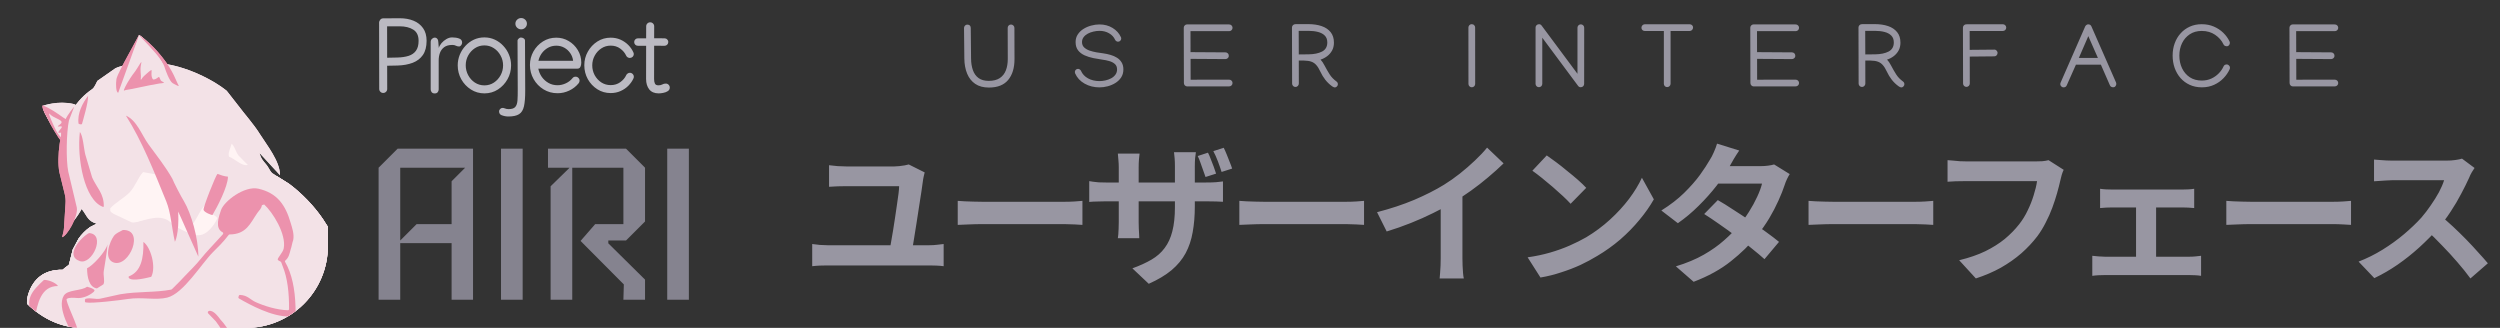 <svg width="11437" height="1500" viewBox="0 0 11437 1500" fill="none" xmlns="http://www.w3.org/2000/svg">
<rect x="0" y="0" width="11437" height="1500" fill="#333333" stroke="none"/>
<g clip-path="url(#clip0_721_640)">
<path d="M442.5 953.5L669 697L1080 927L985.5 1134.5L669 1104.5L442.5 953.5Z" fill="#EACACA"/>
<path d="M985.5 727L1034.5 602.5L1121.5 629L1166.5 844L985.5 727Z" fill="#EACACA"/>
<path fill-rule="evenodd" clip-rule="evenodd" d="M1540.03 1958.88C1518.27 1990.95 1454.98 2031.91 1419.76 2052.52C1403.15 2062.26 1385.11 2059.4 1360.48 2063.41C1254.24 2080.59 1148.57 2057.97 1062.08 2032.19C1041.18 2025.89 989.344 1986.37 967.008 1994.68C934.934 2009 939.516 2047.66 923.193 2077.44C912.311 2100.35 883.674 2183.68 874.797 2202.3C852.174 2249.83 823.823 2298.8 796.618 2342.9C775.713 2376.98 722.162 2440.55 662.311 2407.05C634.247 2391.3 635.679 2369.53 631.383 2346.91C631.097 2346.05 631.097 2333.74 630.238 2333.74C627.088 2333.74 627.088 2333.74 623.365 2333.74C616.11 2342.52 608.76 2351.3 601.315 2360.08C559.791 2398.17 497.363 2389.01 482.758 2332.02C473.021 2294.51 491.062 2256.71 501.372 2232.08C520.654 2172.7 539.936 2113.33 559.218 2053.96C569.528 2004.7 546.045 1964.61 532.586 1932.25C507.385 1870.39 500.226 1796.8 474.739 1733.8C464.144 1707.16 443.811 1693.42 435.793 1674.52C426.343 1651.89 405.438 1559.11 388.829 1551.09C335.564 1527.04 321.246 1607.22 290.604 1618.1C228.176 1640.44 200.971 1552.52 196.961 1507.28C145.129 1490.1 106.183 1412.2 131.097 1340.32C153.147 1277.61 199.539 1232.36 287.454 1234.08C295.186 1224.35 307.214 1219.48 315.518 1210.6L332.7 1141.87C341.673 1125.26 350.551 1108.56 359.333 1091.76C371.647 1073.72 393.983 1050.81 412.311 1038.78C422.811 1033.62 433.216 1028.37 443.525 1023.03C437.798 1021.69 432.643 1020.07 428.061 1018.16C398.852 1005.27 393.983 980.359 373.365 956.017C371.36 961.172 348.451 999.545 335.85 1010.71C331.65 1008.04 327.45 1005.37 323.25 1002.7C315.805 990.954 315.518 909.053 309.218 884.139C259.104 683.108 276.572 507.563 421.761 407.621C433.216 399.889 441.234 376.407 445.243 370.106C472.735 350.824 500.322 331.542 528.004 312.26C557.786 297.655 598.737 295.364 641.979 289.064C658.588 288.491 675.293 287.918 692.093 287.346C818.955 286.2 964.717 357.22 1037.17 415.353C1053.78 436.735 1070.48 458.117 1087.28 479.499C1121.36 525.032 1159.45 565.983 1190.38 615.525C1219.59 662.489 1281.73 738.377 1280.87 801.378C1249.56 767.396 1218.34 733.509 1187.23 699.717C1195.82 736.086 1215.29 743.531 1229.32 769.305C1233.62 777.323 1239.34 786.773 1245.07 791.928C1252.52 796.701 1260.06 801.569 1267.7 806.533C1285.64 817.797 1303.59 829.06 1321.53 840.324C1379.38 882.993 1437.23 942.844 1477.6 1002.7C1548.05 1107.22 1598.74 1224.35 1630.81 1368.39C1677.78 1579.44 1628.23 1830.3 1540.03 1958.88ZM1048.05 716.899C1071.82 724.345 1106.18 762.146 1133.96 754.414C1133.96 754.414 1103.89 725.204 1090.43 710.599C1080.41 697.14 1079.55 686.258 1067.24 666.212L1059.79 657.048C1055.5 674.803 1040.6 702.294 1048.05 716.899ZM1005.95 984.081C1005.09 982.65 995.358 998.4 994.786 997.541C987.34 987.518 983.044 988.091 971.303 979.786C961.853 968.331 957.558 943.99 948.107 932.535C926.916 935.399 896.275 1010.14 879.379 1027.9C878.424 1027.32 877.374 1026.75 876.229 1026.18C863.056 978.64 766.549 821.138 732.471 801.378C706.507 796.605 680.543 791.928 654.579 787.346C629.665 814.551 618.21 854.643 592.151 880.989C565.518 907.621 530.009 925.09 504.522 952.867V965.181C513.399 978.354 527.718 981.218 542.036 988.663C561.891 998.018 581.651 1007.37 601.315 1016.73C607.328 1018.16 613.628 1018.45 619.642 1017.87C630.524 1017.01 641.12 1014.15 648.279 1012.15C680.066 1003.27 717.58 1011.57 746.79 1018.45C767.122 1023.31 778.577 1037.35 793.468 1046.51C821.532 1063.98 850.742 1069.71 876.229 1088.61C879.474 1092.81 882.624 1097.01 885.679 1101.21C913.743 1112.09 1004.52 1012.43 1005.95 984.081Z" fill="#F3E2E7"/>
<path d="M534.877 418.215L635.965 159.91C635.965 159.91 712.712 199.715 801.773 395.306L534.877 418.215Z" fill="#F3E2E7"/>
<path d="M197.82 483.515C197.82 483.515 265.117 459.174 335.277 475.497C405.724 491.82 279.722 635.863 279.722 635.863C279.722 635.863 184.934 508.143 197.82 483.515Z" fill="#F3E2E7"/>
<path d="M531.154 378.412C531.154 378.412 528.863 423.086 540.89 424.231L636.251 160.199C636.251 159.913 635.965 159.913 635.965 160.199C513.685 382.708 535.736 351.494 531.154 378.412Z" fill="#EC92AD"/>
<path d="M789.745 380.419C774.854 371.255 756.813 319.422 755.667 315.413C746.503 282.194 724.453 255.848 678.92 206.593C655.724 181.392 635.106 161.06 635.965 159.915C636.824 159.055 655.438 173.947 666.034 182.824C690.948 203.443 713.857 226.066 742.208 261.575C794.327 326.295 806.354 373.832 816.377 389.296C816.664 389.869 818.096 392.16 817.236 393.019C816.091 394.451 809.505 391.014 801.773 387.005C796.332 384.141 791.177 381.278 789.745 380.419Z" fill="#EC92AD"/>
<path d="M566.95 414.497C564.373 412.779 576.973 386.719 596.446 356.937C612.483 332.309 614.201 334.313 629.092 309.972C637.397 296.799 644.843 283.626 646.561 284.485C647.706 284.772 646.274 289.067 645.129 295.081C639.115 324.29 646.847 338.895 643.983 359.8C643.983 360.946 643.411 364.382 644.556 364.668C645.702 365.241 648.852 359.8 652.002 355.218C655.152 350.923 660.306 346.341 670.329 337.463C690.089 319.709 692.093 320.281 692.953 320.854C694.671 322 692.666 325.722 692.953 339.468C692.953 340.614 692.953 351.209 697.534 359.8C698.107 360.659 698.966 362.091 700.398 362.95C702.403 364.096 705.266 364.382 712.139 361.232C722.448 356.364 723.88 351.496 727.317 352.355C730.181 353.214 729.608 356.937 734.762 366.387C738.485 373.546 751.085 375.551 749.94 377.841C748.508 380.705 731.612 381.564 729.894 381.851C670.329 391.587 601.887 408.769 582.987 410.488C581.555 410.774 577.832 411.06 573.25 412.492C568.668 413.924 567.523 415.069 566.95 414.497Z" fill="#EC92AD"/>
<path d="M280.581 628.707C283.158 630.998 281.44 639.589 278.576 640.448C276.572 641.021 272.849 638.73 260.821 618.684C248.221 597.779 242.78 590.906 231.039 568.856C220.443 548.237 214.43 534.205 210.707 529.051C210.707 529.051 200.684 512.441 195.243 494.686C194.384 491.823 194.098 488.672 194.098 488.672C194.098 486.382 193.811 483.804 194.384 482.945C196.388 480.368 233.616 498.695 267.981 522.75C277.431 529.623 298.909 545.374 305.495 546.519C305.781 546.805 306.641 546.805 307.213 547.665C309.504 550.528 300.34 556.828 297.19 566.279C289.745 586.897 289.745 605.225 287.167 610.379C283.731 616.966 281.44 621.261 280.581 621.261C279.722 621.261 279.435 606.656 279.435 606.656C279.435 606.656 268.84 608.947 267.408 606.943C263.971 601.502 285.736 584.892 282.586 579.451C280.295 575.442 265.976 580.883 264.831 578.02C263.112 574.583 281.726 568.283 281.726 559.119C281.726 546.519 245.644 540.792 227.316 521.319C226.744 520.459 225.598 519.314 224.739 519.6C221.303 521.319 244.785 573.724 255.667 595.488C267.408 618.398 269.126 614.961 273.994 622.693C274.567 623.552 275.713 625.557 278.004 627.275C279.435 628.134 280.008 628.134 280.581 628.707Z" fill="#EC92AD"/>
<path d="M1540.03 1958.88C1518.27 1990.95 1454.98 2031.9 1419.76 2052.52C1403.15 2062.26 1385.11 2059.4 1360.48 2063.4C1254.24 2080.59 1148.57 2057.96 1062.08 2032.19C1041.18 2025.89 989.344 1986.37 967.008 1994.68C934.934 2008.99 939.516 2047.65 923.193 2077.44C912.311 2100.35 883.674 2183.68 874.797 2202.29C852.174 2249.83 823.823 2298.8 796.618 2342.9C775.713 2376.98 722.162 2440.55 662.311 2407.05C634.247 2391.3 635.679 2369.53 631.383 2346.91C631.097 2346.05 631.097 2333.74 630.238 2333.74C627.088 2333.74 627.088 2333.74 623.365 2333.74C616.11 2342.52 608.76 2351.3 601.315 2360.08C559.791 2398.17 497.363 2389.01 482.758 2332.02C473.021 2294.5 491.062 2256.7 501.372 2232.08C520.654 2172.7 539.936 2113.33 559.218 2053.95C569.528 2004.7 546.045 1964.61 532.586 1932.25C507.386 1870.39 500.226 1796.8 474.739 1733.79C464.144 1707.16 443.811 1693.42 435.793 1674.52C426.343 1651.89 405.438 1559.11 388.829 1551.09C335.564 1527.04 321.246 1607.22 290.604 1618.1C228.176 1640.44 200.971 1552.52 196.961 1507.28C145.129 1490.09 106.183 1412.2 131.097 1340.32C153.147 1277.61 199.539 1232.36 287.454 1234.08C295.186 1224.34 307.214 1219.48 315.518 1210.6L332.7 1141.87C341.673 1125.26 350.551 1108.56 359.333 1091.75C371.647 1073.71 393.983 1050.8 412.311 1038.78C422.811 1033.62 433.216 1028.37 443.525 1023.03C437.798 1021.69 432.643 1020.07 428.061 1018.16C438.943 1015.01 448.68 1014.15 456.698 1014.15C497.076 1013.86 513.399 1036.77 557.786 1035.34C577.832 1034.48 577.832 1029.61 619.642 1017.87C682.643 1000.12 714.144 991.239 746.217 998.971C783.445 1007.85 777.431 1027.04 841.865 1056.25C875.656 1071.42 899.711 1082.02 925.484 1073.14C950.685 1064.26 968.726 1040.21 975.599 1031.04C985.908 1017.01 991.349 1004.7 993.067 1000.98C993.067 1000.98 996.217 994.103 1003.66 980.644C1015.4 959.739 1037.45 923.943 1074.68 874.401C1114.2 822.568 1204.41 809.109 1267.7 806.531C1285.64 817.795 1303.59 829.059 1321.53 840.323C1379.38 882.992 1437.23 942.843 1477.6 1002.69C1548.05 1107.22 1598.74 1224.34 1630.81 1368.39C1677.78 1579.44 1628.23 1830.3 1540.03 1958.88Z" fill="url(#paint0_linear_721_640)"/>
<path d="M402.861 438.547C404.579 468.616 379.665 549.944 374.797 567.986C373.651 568.272 372.219 568.558 370.501 568.845C366.778 569.131 363.056 568.272 359.906 565.981L359.333 565.695C352.746 518.157 378.52 470.334 402.861 438.547Z" fill="#EC92AD"/>
<path d="M339.574 488.086C332.987 507.559 322.392 530.469 315.805 549.942C315.423 550.514 315.232 551.183 315.232 551.946C304.064 604.638 301.2 731.213 312.369 785.337C325.351 839.938 338.333 894.539 351.315 949.14C358.761 990.664 306.355 1080.3 284.018 1085.17C284.591 1084.31 287.455 1071.42 290.032 1060.82C291.368 1054.91 292.227 1048.99 292.609 1043.07C295.091 1005.46 297.478 967.849 299.769 930.24C300.914 915.921 299.482 901.603 296.046 887.571C287.836 854.543 279.723 821.515 271.704 788.487C257.672 716.036 278.864 597.479 299.769 546.219C308.073 525.887 338.715 488.086 339.574 488.086Z" fill="#EC92AD"/>
<path d="M576.114 529.043C626.228 550.521 648.565 618.104 679.207 660.2C716.148 710.887 757.385 762.434 788.6 817.989C792.895 830.589 828.119 899.318 841.864 921.082C875.083 977.783 907.443 1088.89 907.443 1174.23C906.297 1173.66 816.377 968.047 815.232 968.047C820.386 1070.57 800.054 1107.22 800.054 1106.08C784.59 1036.49 782.013 973.774 760.535 921.082C705.266 785.63 650.57 646.741 576.114 529.043Z" fill="#EC92AD"/>
<path d="M365.346 604.062C379.665 618.667 383.674 682.241 390.261 707.155C400.761 742.092 411.165 776.934 421.475 811.68C441.807 858.358 476.744 885.85 474.739 945.987C473.212 945.987 471.589 945.987 469.871 945.987C386.824 913.914 351.314 728.06 365.346 604.062Z" fill="#EC92AD"/>
<path d="M1042.9 808.249C1042.32 854.927 992.495 949.429 971.876 983.793C968.44 984.366 934.362 971.765 931.212 960.311C928.348 949.142 987.054 802.235 994.786 795.648C1009.1 800.517 1025.71 807.103 1042.9 808.249Z" fill="#EC92AD"/>
<path d="M1320.39 1447.71C1244.21 1448.28 1146.85 1396.45 1093.01 1365.23C1091.01 1364.09 1089.86 1361.51 1090.72 1359.22C1091.29 1356.93 1092.15 1354.64 1092.72 1352.63C1093.58 1350.34 1095.59 1349.2 1097.88 1349.2C1132.82 1350.63 1145.42 1371.25 1169.18 1381.84C1208.42 1399.6 1265.12 1417.64 1316.95 1419.36C1319.81 1419.36 1322.39 1417.07 1322.39 1413.92C1322.96 1338.32 1314.66 1270.73 1293.75 1219.47C1293.56 1219.28 1293.47 1219.09 1293.47 1218.9C1292.04 1212.6 1288.31 1206.59 1286.6 1200.29C1286.6 1199.71 1286.02 1198.85 1285.45 1198.28C1281.44 1193.99 1274.57 1194.27 1270.85 1188.26C1267.12 1182.24 1294.04 1155.33 1297.76 1137.57C1311.51 1071.42 1246.22 968.899 1208.42 935.394C1203.83 936.826 1202.69 937.399 1198.11 938.831C1195.24 956.299 1185.51 962.027 1177.2 974.341C1144.84 1020.73 1128.23 1072.28 1049.77 1072.57C1047.76 1072.57 1046.33 1074.57 1044.9 1076.29C1022.28 1106.64 994.785 1132.99 973.881 1153.89C920.616 1207.44 839.001 1343.47 764.831 1361.51C712.712 1374.4 647.993 1358.07 584.991 1367.81C551.773 1372.97 421.188 1389.29 392.552 1383.56C389.974 1382.99 388.256 1380.41 388.542 1377.83C388.829 1372.97 386.824 1369.53 392.552 1366.67C416.32 1360.94 437.511 1370.68 458.416 1366.38C489.153 1359.51 519.89 1352.73 550.627 1346.05C550.627 1346.05 550.723 1346.05 550.914 1346.05C633.101 1332.3 708.13 1339.17 783.731 1324.86C785.45 1324.57 793.468 1316.55 794.614 1315.12C818.669 1291.92 830.696 1278.46 847.305 1261C871.074 1236.08 896.275 1212.03 917.752 1185.11C946.676 1149.31 968.153 1128.69 1016.55 1075.14C1019.7 1071.71 1021.42 1069.99 1021.13 1067.98C1021.13 1066.27 1021.13 1063.97 1017.69 1062.26C982.472 1044.21 1000.51 990.95 1011.39 960.308C1025.71 920.217 1117.92 849.197 1181.78 863.229C1267.98 882.703 1306.35 937.685 1330.12 1021.02C1335.85 1040.78 1347.02 1070.85 1341.29 1098.91C1341.1 1099.1 1341.01 1099.29 1341.01 1099.48C1336.42 1111.51 1334.42 1128.69 1329.84 1140.43C1329.84 1140.63 1329.84 1140.72 1329.84 1140.72C1323.82 1162.77 1321.25 1178.24 1305.5 1191.69C1303.49 1193.41 1302.92 1196.28 1304.35 1198.28C1335.85 1252.98 1349.31 1322.57 1351.89 1402.18C1353.61 1446.56 1349.88 1510.71 1357.61 1547.94C1357.9 1549.66 1359.33 1551.09 1360.76 1551.66C1426.63 1580.3 1593.87 1723.48 1613.34 1789.92C1613.53 1790.87 1613.53 1791.73 1613.34 1792.5C1608.76 1811.97 1602.17 1830.3 1595.59 1848.05C1595.4 1848.63 1595.01 1849.2 1594.44 1849.77C1549.77 1898.74 1458.99 1955.73 1360.76 1912.49C1304.92 1887.86 1267.41 1854.35 1229.61 1809.68C1203.83 1779.32 1178.63 1744.96 1153.72 1713.17C1112.2 1660.48 1078.98 1602.92 1039.75 1547.36C1022.56 1523.31 1006.53 1495.25 988.199 1471.19C988.199 1471 988.104 1470.81 987.913 1470.62C975.885 1458.21 963.953 1445.8 952.117 1433.39C948.966 1427.66 950.971 1426.23 954.121 1423.37C954.885 1422.79 955.744 1422.41 956.698 1422.22C977.317 1418.79 998.508 1448.85 1008.53 1462.03C1008.53 1462.22 1008.63 1462.31 1008.82 1462.31C1027.43 1481.21 1042.9 1508.13 1060.08 1529.61C1060.27 1529.8 1060.36 1529.9 1060.36 1529.9C1076.4 1554.81 1092.15 1572.57 1108.47 1597.48C1170.62 1685.68 1238.77 1803.67 1330.12 1861.51C1354.46 1876.98 1403.43 1909.05 1445.82 1900.46C1493.07 1891.01 1524.57 1870.1 1557.5 1849.77C1573.25 1839.75 1578.69 1819.13 1569.53 1802.52C1521.13 1716.32 1422.91 1613.8 1332.41 1587.46C1330.12 1586.88 1328.69 1584.88 1328.41 1582.59C1327.45 1539.44 1326.5 1496.2 1325.54 1452.86C1325.54 1450 1323.25 1447.71 1320.39 1447.71Z" fill="#EC92AD"/>
<path d="M562.082 1052.23C664.889 1048.51 591.005 1225.2 519.986 1200.86C472.162 1184.25 501.945 1104.64 521.418 1078.87C531.441 1065.98 547.191 1060.82 562.082 1052.23Z" fill="#EC92AD"/>
<path d="M407.443 1066.27C486.194 1071.13 421.188 1213.46 365.346 1194.56C292.895 1169.93 373.365 1082.59 407.443 1066.27Z" fill="#EC92AD"/>
<path d="M656.011 1106.93C689.516 1129.84 715.576 1222.05 691.807 1266.44C675.484 1270.16 603.319 1289.92 588.714 1271.02C588.714 1268.92 588.714 1266.82 588.714 1264.72C644.842 1243.53 657.729 1182.25 656.011 1106.93Z" fill="#EC92AD"/>
<path d="M491.921 1117.81C489.058 1157.33 478.748 1214.6 474.739 1239.8C471.303 1260.13 481.039 1286.77 473.021 1300.8C463.284 1306.91 453.452 1313.11 443.525 1319.41C407.442 1314.54 398.565 1267.01 398.279 1227.2C424.911 1215.46 484.762 1149.88 491.921 1117.81Z" fill="#EC92AD"/>
<path d="M201.256 1280.47C223.307 1279.9 256.812 1294.79 265.403 1308.53C187.224 1307.96 170.901 1389.29 159.16 1456.87C157.633 1456.3 156.105 1455.82 154.578 1455.44C106.755 1371.25 146.846 1330.87 201.256 1280.47Z" fill="#EC92AD"/>
<path d="M398.279 1311.69C410.307 1315.41 418.611 1316.56 429.78 1324.57C434.075 1327.72 432.644 1330.59 428.062 1335.74C406.584 1354.07 376.229 1365.81 351.315 1363.23C336.71 1361.8 315.805 1360.66 306.355 1366.96C304.064 1368.1 304.35 1370.11 304.637 1371.82C312.082 1413.06 373.938 1518.16 357.329 1551.38C352.46 1551.66 351.028 1551.66 346.446 1551.66C326.401 1522.17 257.672 1407.62 292.036 1352.35C309.505 1324 371.933 1331.73 398.279 1311.69Z" fill="#EC92AD"/>
<path d="M442.5 953.5L669 697L1080 927L985.5 1134.5L669 1104.5L442.5 953.5Z" fill="#FFF4F4"/>
<path d="M985.5 727L1034.5 602.5L1121.5 629L1166.5 844L985.5 727Z" fill="#FFF4F4"/>
<path fill-rule="evenodd" clip-rule="evenodd" d="M1540.03 1958.88C1518.27 1990.95 1454.98 2031.91 1419.76 2052.52C1403.15 2062.26 1385.11 2059.4 1360.48 2063.41C1254.24 2080.59 1148.57 2057.97 1062.08 2032.19C1041.18 2025.89 989.344 1986.37 967.008 1994.68C934.934 2009 939.516 2047.66 923.193 2077.44C912.311 2100.35 883.674 2183.68 874.797 2202.3C852.174 2249.83 823.823 2298.8 796.618 2342.9C775.713 2376.98 722.162 2440.55 662.311 2407.05C634.247 2391.3 635.679 2369.53 631.383 2346.91C631.097 2346.05 631.097 2333.74 630.238 2333.74C627.088 2333.74 627.088 2333.74 623.365 2333.74C616.11 2342.52 608.76 2351.3 601.315 2360.08C559.791 2398.17 497.363 2389.01 482.758 2332.02C473.021 2294.51 491.062 2256.71 501.372 2232.08C520.654 2172.7 539.936 2113.33 559.218 2053.96C569.528 2004.7 546.045 1964.61 532.586 1932.25C507.385 1870.39 500.226 1796.8 474.739 1733.8C464.144 1707.16 443.811 1693.42 435.793 1674.52C426.343 1651.89 405.438 1559.11 388.829 1551.09C335.564 1527.04 321.246 1607.22 290.604 1618.1C228.176 1640.44 200.971 1552.52 196.961 1507.28C145.129 1490.1 106.183 1412.2 131.097 1340.32C153.147 1277.61 199.539 1232.36 287.454 1234.08C295.186 1224.35 307.214 1219.48 315.518 1210.6L332.7 1141.87C341.673 1125.26 350.551 1108.56 359.333 1091.76C371.647 1073.72 393.983 1050.81 412.311 1038.78C422.811 1033.62 433.216 1028.37 443.525 1023.03C437.798 1021.69 432.643 1020.07 428.061 1018.16C398.852 1005.27 393.983 980.359 373.365 956.017C371.36 961.172 348.451 999.545 335.85 1010.71C331.65 1008.04 327.45 1005.37 323.25 1002.7C315.805 990.954 315.518 909.053 309.218 884.139C259.104 683.108 276.572 507.563 421.761 407.621C433.216 399.889 441.234 376.407 445.243 370.106C472.735 350.824 500.322 331.542 528.004 312.26C557.786 297.655 598.737 295.364 641.979 289.064C658.588 288.491 675.293 287.918 692.093 287.346C818.955 286.2 964.717 357.22 1037.17 415.353C1053.78 436.735 1070.48 458.117 1087.28 479.499C1121.36 525.032 1159.45 565.983 1190.38 615.525C1219.59 662.489 1281.73 738.377 1280.87 801.378C1249.56 767.396 1218.34 733.509 1187.23 699.717C1195.82 736.086 1215.29 743.531 1229.32 769.305C1233.62 777.323 1239.34 786.773 1245.07 791.928C1252.52 796.701 1260.06 801.569 1267.7 806.533C1285.64 817.797 1303.59 829.06 1321.53 840.324C1379.38 882.993 1437.23 942.844 1477.6 1002.7C1548.05 1107.22 1598.74 1224.35 1630.81 1368.39C1677.78 1579.44 1628.23 1830.3 1540.03 1958.88ZM1048.05 716.899C1071.82 724.345 1106.18 762.146 1133.96 754.414C1133.96 754.414 1103.89 725.204 1090.43 710.599C1080.41 697.14 1079.55 686.258 1067.24 666.212L1059.79 657.048C1055.5 674.803 1040.6 702.294 1048.05 716.899ZM1005.95 984.081C1005.09 982.65 995.358 998.4 994.786 997.541C987.34 987.518 983.044 988.091 971.303 979.786C961.853 968.331 957.558 943.99 948.107 932.535C926.916 935.399 896.275 1010.14 879.379 1027.9C878.424 1027.32 877.374 1026.75 876.229 1026.18C863.056 978.64 766.549 821.138 732.471 801.378C706.507 796.605 680.543 791.928 654.579 787.346C629.665 814.551 618.21 854.643 592.151 880.989C565.518 907.621 530.009 925.09 504.522 952.867V965.181C513.399 978.354 527.718 981.218 542.036 988.663C561.891 998.018 581.651 1007.37 601.315 1016.73C607.328 1018.16 613.628 1018.45 619.642 1017.87C630.524 1017.01 641.12 1014.15 648.279 1012.15C680.066 1003.27 717.58 1011.57 746.79 1018.45C767.122 1023.31 778.577 1037.35 793.468 1046.51C821.532 1063.98 850.742 1069.71 876.229 1088.61C879.474 1092.81 882.624 1097.01 885.679 1101.21C913.743 1112.09 1004.52 1012.43 1005.95 984.081Z" fill="#F3E2E7"/>
<path d="M534.877 418.215L635.965 159.91C635.965 159.91 712.712 199.715 801.773 395.306L534.877 418.215Z" fill="#F3E2E7"/>
<path d="M197.82 483.515C197.82 483.515 265.117 459.174 335.277 475.497C405.724 491.82 279.722 635.863 279.722 635.863C279.722 635.863 184.934 508.143 197.82 483.515Z" fill="#F3E2E7"/>
<path d="M531.154 378.412C531.154 378.412 528.863 423.086 540.89 424.231L636.251 160.199C636.251 159.913 635.965 159.913 635.965 160.199C513.685 382.708 535.736 351.494 531.154 378.412Z" fill="#EC92AD"/>
<path d="M789.745 380.419C774.854 371.255 756.813 319.422 755.667 315.413C746.503 282.194 724.453 255.848 678.92 206.593C655.724 181.392 635.106 161.06 635.965 159.915C636.824 159.055 655.438 173.947 666.034 182.824C690.948 203.443 713.857 226.066 742.208 261.575C794.327 326.295 806.354 373.832 816.377 389.296C816.664 389.869 818.096 392.16 817.236 393.019C816.091 394.451 809.505 391.014 801.773 387.005C796.332 384.141 791.177 381.278 789.745 380.419Z" fill="#EC92AD"/>
<path d="M566.95 414.497C564.373 412.779 576.973 386.719 596.446 356.937C612.483 332.309 614.201 334.313 629.092 309.972C637.397 296.799 644.843 283.626 646.561 284.485C647.706 284.772 646.274 289.067 645.129 295.081C639.115 324.29 646.847 338.895 643.983 359.8C643.983 360.946 643.411 364.382 644.556 364.668C645.702 365.241 648.852 359.8 652.002 355.218C655.152 350.923 660.306 346.341 670.329 337.463C690.089 319.709 692.093 320.281 692.953 320.854C694.671 322 692.666 325.722 692.953 339.468C692.953 340.614 692.953 351.209 697.534 359.8C698.107 360.659 698.966 362.091 700.398 362.95C702.403 364.096 705.266 364.382 712.139 361.232C722.448 356.364 723.88 351.496 727.317 352.355C730.181 353.214 729.608 356.937 734.762 366.387C738.485 373.546 751.085 375.551 749.94 377.841C748.508 380.705 731.612 381.564 729.894 381.851C670.329 391.587 601.887 408.769 582.987 410.488C581.555 410.774 577.832 411.06 573.25 412.492C568.668 413.924 567.523 415.069 566.95 414.497Z" fill="#EC92AD"/>
<path d="M280.581 628.707C283.158 630.998 281.44 639.589 278.576 640.448C276.572 641.021 272.849 638.73 260.821 618.684C248.221 597.779 242.78 590.906 231.039 568.856C220.443 548.237 214.43 534.205 210.707 529.051C210.707 529.051 200.684 512.441 195.243 494.686C194.384 491.823 194.098 488.672 194.098 488.672C194.098 486.382 193.811 483.804 194.384 482.945C196.388 480.368 233.616 498.695 267.981 522.75C277.431 529.623 298.909 545.374 305.495 546.519C305.781 546.805 306.641 546.805 307.213 547.665C309.504 550.528 300.34 556.828 297.19 566.279C289.745 586.897 289.745 605.225 287.167 610.379C283.731 616.966 281.44 621.261 280.581 621.261C279.722 621.261 279.435 606.656 279.435 606.656C279.435 606.656 268.84 608.947 267.408 606.943C263.971 601.502 285.736 584.892 282.586 579.451C280.295 575.442 265.976 580.883 264.831 578.02C263.112 574.583 281.726 568.283 281.726 559.119C281.726 546.519 245.644 540.792 227.316 521.319C226.744 520.459 225.598 519.314 224.739 519.6C221.303 521.319 244.785 573.724 255.667 595.488C267.408 618.398 269.126 614.961 273.994 622.693C274.567 623.552 275.713 625.557 278.004 627.275C279.435 628.134 280.008 628.134 280.581 628.707Z" fill="#EC92AD"/>
<path d="M1540.03 1958.88C1518.27 1990.95 1454.98 2031.9 1419.76 2052.52C1403.15 2062.26 1385.11 2059.4 1360.48 2063.4C1254.24 2080.59 1148.57 2057.96 1062.08 2032.19C1041.18 2025.89 989.344 1986.37 967.008 1994.68C934.934 2008.99 939.516 2047.65 923.193 2077.44C912.311 2100.35 883.674 2183.68 874.797 2202.29C852.174 2249.83 823.823 2298.8 796.618 2342.9C775.713 2376.98 722.162 2440.55 662.311 2407.05C634.247 2391.3 635.679 2369.53 631.383 2346.91C631.097 2346.05 631.097 2333.74 630.238 2333.74C627.088 2333.74 627.088 2333.74 623.365 2333.74C616.11 2342.52 608.76 2351.3 601.315 2360.08C559.791 2398.17 497.363 2389.01 482.758 2332.02C473.021 2294.5 491.062 2256.7 501.372 2232.08C520.654 2172.7 539.936 2113.33 559.218 2053.95C569.528 2004.7 546.045 1964.61 532.586 1932.25C507.386 1870.39 500.226 1796.8 474.739 1733.79C464.144 1707.16 443.811 1693.42 435.793 1674.52C426.343 1651.89 405.438 1559.11 388.829 1551.09C335.564 1527.04 321.246 1607.22 290.604 1618.1C228.176 1640.44 200.971 1552.52 196.961 1507.28C145.129 1490.09 106.183 1412.2 131.097 1340.32C153.147 1277.61 199.539 1232.36 287.454 1234.08C295.186 1224.34 307.214 1219.48 315.518 1210.6L332.7 1141.87C341.673 1125.26 350.551 1108.56 359.333 1091.75C371.647 1073.71 393.983 1050.8 412.311 1038.78C422.811 1033.62 433.216 1028.37 443.525 1023.03C437.798 1021.69 432.643 1020.07 428.061 1018.16C438.943 1015.01 448.68 1014.15 456.698 1014.15C497.076 1013.86 513.399 1036.77 557.786 1035.34C577.832 1034.48 577.832 1029.61 619.642 1017.87C682.643 1000.12 714.144 991.239 746.217 998.971C783.445 1007.85 777.431 1027.04 841.865 1056.25C875.656 1071.42 899.711 1082.02 925.484 1073.14C950.685 1064.26 968.726 1040.21 975.599 1031.04C985.908 1017.01 991.349 1004.7 993.067 1000.98C993.067 1000.98 996.217 994.103 1003.66 980.644C1015.4 959.739 1037.45 923.943 1074.68 874.401C1114.2 822.568 1204.41 809.109 1267.7 806.531C1285.64 817.795 1303.59 829.059 1321.53 840.323C1379.38 882.992 1437.23 942.843 1477.6 1002.69C1548.05 1107.22 1598.74 1224.34 1630.81 1368.39C1677.78 1579.44 1628.23 1830.3 1540.03 1958.88Z" fill="url(#paint1_linear_721_640)"/>
<path d="M402.861 438.547C404.579 468.616 379.665 549.944 374.797 567.986C373.651 568.272 372.219 568.558 370.501 568.845C366.778 569.131 363.056 568.272 359.906 565.981L359.333 565.695C352.746 518.157 378.52 470.334 402.861 438.547Z" fill="#EC92AD"/>
<path d="M339.574 488.086C332.987 507.559 322.392 530.469 315.805 549.942C315.423 550.514 315.232 551.183 315.232 551.946C304.064 604.638 301.2 731.213 312.369 785.337C325.351 839.938 338.333 894.539 351.315 949.14C358.761 990.664 306.355 1080.3 284.018 1085.17C284.591 1084.31 287.455 1071.42 290.032 1060.82C291.368 1054.91 292.227 1048.99 292.609 1043.07C295.091 1005.46 297.478 967.849 299.769 930.24C300.914 915.921 299.482 901.603 296.046 887.571C287.836 854.543 279.723 821.515 271.704 788.487C257.672 716.036 278.864 597.479 299.769 546.219C308.073 525.887 338.715 488.086 339.574 488.086Z" fill="#EC92AD"/>
<path d="M576.114 529.043C626.228 550.521 648.565 618.104 679.207 660.2C716.148 710.887 757.385 762.434 788.6 817.989C792.895 830.589 828.119 899.318 841.864 921.082C875.083 977.783 907.443 1088.89 907.443 1174.23C906.297 1173.66 816.377 968.047 815.232 968.047C820.386 1070.57 800.054 1107.22 800.054 1106.08C784.59 1036.49 782.013 973.774 760.535 921.082C705.266 785.63 650.57 646.741 576.114 529.043Z" fill="#EC92AD"/>
<path d="M365.346 604.062C379.665 618.667 383.674 682.241 390.261 707.155C400.761 742.092 411.165 776.934 421.475 811.68C441.807 858.358 476.744 885.85 474.739 945.987C473.212 945.987 471.589 945.987 469.871 945.987C386.824 913.914 351.314 728.06 365.346 604.062Z" fill="#EC92AD"/>
<path d="M1042.9 808.249C1042.32 854.927 992.495 949.429 971.876 983.793C968.44 984.366 934.362 971.765 931.212 960.311C928.348 949.142 987.054 802.235 994.786 795.648C1009.1 800.517 1025.71 807.103 1042.9 808.249Z" fill="#EC92AD"/>
<path d="M1320.39 1447.71C1244.21 1448.28 1146.85 1396.45 1093.01 1365.23C1091.01 1364.09 1089.86 1361.51 1090.72 1359.22C1091.29 1356.93 1092.15 1354.64 1092.72 1352.63C1093.58 1350.34 1095.59 1349.2 1097.88 1349.2C1132.82 1350.63 1145.42 1371.25 1169.18 1381.84C1208.42 1399.6 1265.12 1417.64 1316.95 1419.36C1319.81 1419.36 1322.39 1417.07 1322.39 1413.92C1322.96 1338.32 1314.66 1270.73 1293.75 1219.47C1293.56 1219.28 1293.47 1219.09 1293.47 1218.9C1292.04 1212.6 1288.31 1206.59 1286.6 1200.29C1286.6 1199.71 1286.02 1198.85 1285.45 1198.28C1281.44 1193.99 1274.57 1194.27 1270.85 1188.26C1267.12 1182.24 1294.04 1155.33 1297.76 1137.57C1311.51 1071.42 1246.22 968.899 1208.42 935.394C1203.83 936.826 1202.69 937.399 1198.11 938.831C1195.24 956.299 1185.51 962.027 1177.2 974.341C1144.84 1020.73 1128.23 1072.28 1049.77 1072.57C1047.76 1072.57 1046.33 1074.57 1044.9 1076.29C1022.28 1106.64 994.785 1132.99 973.881 1153.89C920.616 1207.44 839.001 1343.47 764.831 1361.51C712.712 1374.4 647.993 1358.07 584.991 1367.81C551.773 1372.97 421.188 1389.29 392.552 1383.56C389.974 1382.99 388.256 1380.41 388.542 1377.83C388.829 1372.97 386.824 1369.53 392.552 1366.67C416.32 1360.94 437.511 1370.68 458.416 1366.38C489.153 1359.51 519.89 1352.73 550.627 1346.05C550.627 1346.05 550.723 1346.05 550.914 1346.05C633.101 1332.3 708.13 1339.17 783.731 1324.86C785.45 1324.57 793.468 1316.55 794.614 1315.12C818.669 1291.92 830.696 1278.46 847.305 1261C871.074 1236.08 896.275 1212.03 917.752 1185.11C946.676 1149.31 968.153 1128.69 1016.55 1075.14C1019.7 1071.71 1021.42 1069.99 1021.13 1067.98C1021.13 1066.27 1021.13 1063.97 1017.69 1062.26C982.472 1044.21 1000.51 990.95 1011.39 960.308C1025.71 920.217 1117.92 849.197 1181.78 863.229C1267.98 882.703 1306.35 937.685 1330.12 1021.02C1335.85 1040.78 1347.02 1070.85 1341.29 1098.91C1341.1 1099.1 1341.01 1099.29 1341.01 1099.48C1336.42 1111.51 1334.42 1128.69 1329.84 1140.43C1329.84 1140.63 1329.84 1140.72 1329.84 1140.72C1323.82 1162.77 1321.25 1178.24 1305.5 1191.69C1303.49 1193.41 1302.92 1196.28 1304.35 1198.28C1335.85 1252.98 1349.31 1322.57 1351.89 1402.18C1353.61 1446.56 1349.88 1510.71 1357.61 1547.94C1357.9 1549.66 1359.33 1551.09 1360.76 1551.66C1426.63 1580.3 1593.87 1723.48 1613.34 1789.92C1613.53 1790.87 1613.53 1791.73 1613.34 1792.5C1608.76 1811.97 1602.17 1830.3 1595.59 1848.05C1595.4 1848.63 1595.01 1849.2 1594.44 1849.77C1549.77 1898.74 1458.99 1955.73 1360.76 1912.49C1304.92 1887.86 1267.41 1854.35 1229.61 1809.68C1203.83 1779.32 1178.63 1744.96 1153.72 1713.17C1112.2 1660.48 1078.98 1602.92 1039.75 1547.36C1022.56 1523.31 1006.53 1495.25 988.199 1471.19C988.199 1471 988.104 1470.81 987.913 1470.62C975.885 1458.21 963.953 1445.8 952.117 1433.39C948.966 1427.66 950.971 1426.23 954.121 1423.37C954.885 1422.79 955.744 1422.41 956.698 1422.22C977.317 1418.79 998.508 1448.85 1008.53 1462.03C1008.53 1462.22 1008.63 1462.31 1008.82 1462.31C1027.43 1481.21 1042.9 1508.13 1060.08 1529.61C1060.27 1529.8 1060.36 1529.9 1060.36 1529.9C1076.4 1554.81 1092.15 1572.57 1108.47 1597.48C1170.62 1685.68 1238.77 1803.67 1330.12 1861.51C1354.46 1876.98 1403.43 1909.05 1445.82 1900.46C1493.07 1891.01 1524.57 1870.1 1557.5 1849.77C1573.25 1839.75 1578.69 1819.13 1569.53 1802.52C1521.13 1716.32 1422.91 1613.8 1332.41 1587.46C1330.12 1586.88 1328.69 1584.88 1328.41 1582.59C1327.45 1539.44 1326.5 1496.2 1325.54 1452.86C1325.54 1450 1323.25 1447.71 1320.39 1447.71Z" fill="#EC92AD"/>
<path d="M562.082 1052.23C664.889 1048.51 591.005 1225.2 519.986 1200.86C472.162 1184.25 501.945 1104.64 521.418 1078.87C531.441 1065.98 547.191 1060.82 562.082 1052.23Z" fill="#EC92AD"/>
<path d="M407.443 1066.27C486.194 1071.13 421.188 1213.46 365.346 1194.56C292.895 1169.93 373.365 1082.59 407.443 1066.27Z" fill="#EC92AD"/>
<path d="M656.011 1106.93C689.516 1129.84 715.576 1222.05 691.807 1266.44C675.484 1270.16 603.319 1289.92 588.714 1271.02C588.714 1268.92 588.714 1266.82 588.714 1264.72C644.842 1243.53 657.729 1182.25 656.011 1106.93Z" fill="#EC92AD"/>
<path d="M491.921 1117.81C489.058 1157.33 478.748 1214.6 474.739 1239.8C471.303 1260.13 481.039 1286.77 473.021 1300.8C463.284 1306.91 453.452 1313.11 443.525 1319.41C407.442 1314.54 398.565 1267.01 398.279 1227.2C424.911 1215.46 484.762 1149.88 491.921 1117.81Z" fill="#EC92AD"/>
<path d="M201.256 1280.47C223.307 1279.9 256.812 1294.79 265.403 1308.53C187.224 1307.96 170.901 1389.29 159.16 1456.87C157.633 1456.3 156.105 1455.82 154.578 1455.44C106.755 1371.25 146.846 1330.87 201.256 1280.47Z" fill="#EC92AD"/>
<path d="M398.279 1311.69C410.307 1315.41 418.611 1316.56 429.78 1324.57C434.075 1327.72 432.644 1330.59 428.062 1335.74C406.584 1354.07 376.229 1365.81 351.315 1363.23C336.71 1361.8 315.805 1360.66 306.355 1366.96C304.064 1368.1 304.35 1370.11 304.637 1371.82C312.082 1413.06 373.938 1518.16 357.329 1551.38C352.46 1551.66 351.028 1551.66 346.446 1551.66C326.401 1522.17 257.672 1407.62 292.036 1352.35C309.505 1324 371.933 1331.73 398.279 1311.69Z" fill="#EC92AD"/>
</g>
<path d="M1753.1 425.275C1748.05 425.275 1743.74 423.485 1740.16 419.904C1736.58 416.324 1734.79 412.01 1734.79 406.965V406.721L1734.3 102.277C1734.3 99.022 1735.92 95.197 1739.18 90.803C1742.43 86.408 1746.83 84.13 1752.36 83.967L1829.27 83.478C1852.54 83.478 1873.38 87.222 1891.77 94.709C1910.16 102.196 1924.73 113.589 1935.47 128.889C1946.21 144.025 1951.58 163.231 1951.58 186.506C1951.58 213.361 1945.97 235.008 1934.74 251.447C1923.51 267.723 1907.88 279.686 1887.86 287.336C1868 294.823 1844.97 298.973 1818.77 299.787L1771.16 300.764L1771.41 406.721V406.965C1771.41 412.01 1769.62 416.324 1766.04 419.904C1762.45 423.485 1758.14 425.275 1753.1 425.275ZM1914.96 186.75C1914.96 162.824 1906.9 145.816 1890.79 135.725C1874.68 125.471 1853.6 120.344 1827.56 120.344H1770.92L1771.16 264.143L1818.04 263.166C1837.57 262.678 1854.58 260.155 1869.06 255.598C1883.55 251.04 1894.78 243.309 1902.75 232.404C1910.89 221.337 1914.96 206.118 1914.96 186.75ZM2114.09 194.807C2114.09 199.201 2112.63 203.27 2109.7 207.014C2106.77 210.757 2103.59 212.629 2100.18 212.629C2095.13 212.629 2090.33 211.49 2085.77 209.211C2081.38 206.77 2076.01 205.549 2069.66 205.549C2053.71 205.549 2041.18 208.967 2032.06 215.803C2022.95 222.639 2016.44 231.428 2012.53 242.17C2008.79 252.749 2006.91 263.98 2006.91 275.861V408.918C2006.91 413.964 2005.37 418.277 2002.28 421.857C1999.35 425.601 1994.79 427.473 1988.6 427.473C1982.58 427.473 1978.02 425.601 1974.93 421.857C1971.84 418.277 1970.29 413.964 1970.29 408.918V192.365C1970.29 186.343 1972.25 181.46 1976.15 177.717C1980.22 173.973 1984.53 172.102 1989.09 172.102C1993.81 172.102 1997.64 173.973 2000.57 177.717C2003.66 181.298 2005.21 186.18 2005.21 192.365L2007.4 219.221C2009.68 211.734 2013.91 204.328 2020.1 197.004C2026.45 189.68 2033.85 183.576 2042.31 178.693C2050.94 173.648 2059.65 171.125 2068.44 171.125C2080.97 171.125 2091.71 172.834 2100.66 176.252C2109.62 179.507 2114.09 185.692 2114.09 194.807ZM2215.81 171.125C2232.9 171.125 2248.85 174.543 2263.66 181.379C2278.47 188.215 2291.41 197.655 2302.48 209.699C2313.71 221.581 2322.42 235.171 2328.6 250.471C2334.95 265.77 2338.12 281.965 2338.12 299.055C2338.12 321.678 2332.75 342.674 2322.01 362.043C2311.27 381.411 2296.7 397.118 2278.31 409.162C2260.08 421.044 2239.57 427.066 2216.79 427.229C2193.68 427.229 2172.84 421.288 2154.29 409.406C2135.73 397.525 2121 381.9 2110.1 362.531C2099.36 343 2093.98 321.841 2093.98 299.055C2093.98 282.128 2097.08 266.014 2103.26 250.715C2109.61 235.253 2118.32 221.581 2129.38 209.699C2140.45 197.655 2153.31 188.215 2167.96 181.379C2182.77 174.543 2198.72 171.125 2215.81 171.125ZM2215.81 207.746C2199.86 207.746 2185.46 211.978 2172.6 220.441C2159.74 228.905 2149.49 240.054 2141.84 253.889C2134.35 267.561 2130.61 282.453 2130.61 298.566C2130.61 314.842 2134.35 329.979 2141.84 343.977C2149.32 357.974 2159.58 369.286 2172.6 377.912C2185.62 386.376 2200.27 390.607 2216.54 390.607C2232.66 390.445 2247.06 386.132 2259.76 377.668C2272.61 369.042 2282.79 357.811 2290.27 343.977C2297.76 330.142 2301.5 315.168 2301.5 299.055C2301.5 282.941 2297.68 267.967 2290.03 254.133C2282.54 240.135 2272.29 228.905 2259.27 220.441C2246.41 211.978 2231.92 207.746 2215.81 207.746ZM2384.18 134.26C2377.18 134.26 2371 131.737 2365.62 126.691C2360.42 121.646 2357.81 115.542 2357.81 108.381C2357.81 101.219 2360.42 95.116 2365.62 90.07C2371 85.025 2377.18 82.502 2384.18 82.502C2391.34 82.502 2397.53 85.025 2402.73 90.07C2407.94 95.116 2410.55 101.219 2410.55 108.381C2410.55 115.542 2407.94 121.646 2402.73 126.691C2397.53 131.737 2391.34 134.26 2384.18 134.26ZM2382.47 171.613C2387.19 171.613 2391.59 172.915 2395.65 175.52C2399.72 178.124 2401.76 181.623 2401.76 186.018L2402.73 413.312C2402.9 444.4 2401.03 468.651 2397.12 486.066C2393.21 503.482 2385.64 515.607 2374.41 522.443C2363.35 529.442 2347.07 532.941 2325.59 532.941C2314.84 532.941 2304.26 530.826 2293.85 526.594C2286.69 523.664 2283.11 517.723 2283.11 508.771C2283.11 505.354 2284.81 501.936 2288.23 498.518C2291.65 495.262 2295.07 493.635 2298.49 493.635C2302.07 493.635 2304.92 494.123 2307.03 495.1C2313.54 497.867 2320.05 499.25 2326.56 499.25C2341.21 499.25 2351.38 495.995 2357.08 489.484C2362.94 482.974 2366.36 472.964 2367.33 459.455C2368.31 446.109 2368.72 429.263 2368.55 408.918L2367.58 185.285C2367.58 182.518 2369.37 179.589 2372.95 176.496C2376.53 173.241 2379.7 171.613 2382.47 171.613ZM2550.84 426.496C2527.24 426.496 2505.84 420.637 2486.63 408.918C2467.59 397.199 2452.45 381.574 2441.22 362.043C2429.99 342.349 2424.38 320.783 2424.38 297.346C2424.38 275.048 2429.66 254.458 2440.24 235.578C2450.99 216.535 2465.47 201.236 2483.7 189.68C2501.93 178.124 2522.28 172.346 2544.74 172.346C2565.41 172.346 2584.37 177.473 2601.62 187.727C2619.04 197.98 2632.95 211.815 2643.37 229.23C2653.95 246.483 2659.24 265.689 2659.24 286.848C2659.24 294.335 2657.85 300.764 2655.09 306.135C2652.48 311.506 2647.6 314.191 2640.44 314.191H2462.71C2465.31 327.701 2470.6 340.233 2478.57 351.789C2486.71 363.182 2496.88 372.378 2509.09 379.377C2521.46 386.376 2535.21 389.875 2550.35 389.875C2563.21 389.875 2575.82 387.027 2588.19 381.33C2600.56 375.633 2610.74 367.821 2618.71 357.893C2622.29 353.173 2627.09 350.812 2633.12 350.812C2638.16 350.812 2642.47 352.603 2646.05 356.184C2649.64 359.764 2651.43 364.077 2651.43 369.123C2651.43 373.518 2649.96 377.505 2647.03 381.086C2635.31 395.409 2620.91 406.558 2603.82 414.533C2586.89 422.508 2569.23 426.496 2550.84 426.496ZM2621.88 278.059C2620.42 265.363 2616.11 253.807 2608.95 243.391C2601.78 232.811 2592.67 224.429 2581.6 218.244C2570.53 212.059 2558.33 208.967 2544.98 208.967C2531.15 208.967 2518.53 212.141 2507.14 218.488C2495.75 224.836 2486.22 233.218 2478.57 243.635C2471.09 254.051 2465.96 265.526 2463.19 278.059H2621.88ZM2673.07 298.811C2673.07 276.187 2678.44 255.354 2689.18 236.311C2699.92 217.105 2714.41 201.643 2732.64 189.924C2750.87 178.205 2771.21 172.346 2793.67 172.346C2810.27 172.346 2825.41 175.438 2839.08 181.623C2852.75 187.808 2864.55 195.946 2874.48 206.037C2884.41 216.128 2892.06 227.196 2897.43 239.24C2898.73 241.844 2899.38 244.449 2899.38 247.053C2899.38 252.098 2897.59 256.411 2894.01 259.992C2890.43 263.41 2886.12 265.119 2881.07 265.119C2877.82 265.119 2874.56 264.143 2871.31 262.189C2868.05 260.074 2865.77 257.469 2864.47 254.377C2858.94 242.17 2849.99 231.509 2837.62 222.395C2825.25 213.28 2810.6 208.723 2793.67 208.723C2777.88 208.723 2763.64 212.954 2750.95 221.418C2738.25 229.719 2728.16 240.786 2720.67 254.621C2713.19 268.293 2709.44 283.104 2709.44 299.055C2709.44 315.005 2713.11 329.898 2720.43 343.732C2727.92 357.404 2738.01 368.472 2750.7 376.936C2763.56 385.236 2777.88 389.387 2793.67 389.387C2810.6 389.387 2825.25 384.911 2837.62 375.959C2850.15 366.844 2859.18 356.184 2864.72 343.977C2866.02 340.884 2868.3 338.28 2871.55 336.164C2874.81 334.048 2878.06 332.99 2881.32 332.99C2886.36 332.99 2890.68 334.781 2894.26 338.361C2897.84 341.942 2899.63 346.255 2899.63 351.301C2899.63 354.068 2899.06 356.59 2897.92 358.869C2892.55 370.751 2884.82 381.818 2874.73 392.072C2864.8 402.163 2852.92 410.301 2839.08 416.486C2825.41 422.671 2810.27 425.764 2793.67 425.764C2771.05 425.764 2750.62 419.904 2732.39 408.186C2714.16 396.467 2699.68 381.005 2688.94 361.799C2678.36 342.43 2673.07 321.434 2673.07 298.811ZM2956.18 120.344C2956.18 115.298 2957.97 110.985 2961.55 107.404C2965.13 103.824 2969.45 102.033 2974.49 102.033C2979.54 102.033 2983.85 103.824 2987.43 107.404C2991.01 110.985 2992.8 115.298 2992.8 120.344L2992.56 175.031L3040.17 175.275C3044.89 175.275 3048.87 176.984 3052.13 180.402C3055.55 183.658 3057.26 187.645 3057.26 192.365C3057.26 197.085 3055.55 201.154 3052.13 204.572C3048.87 207.827 3044.89 209.455 3040.17 209.455L2992.56 209.211L2992.31 361.555C2992.31 370.181 2993.62 377.18 2996.22 382.551C2998.82 387.759 3004.11 390.363 3012.09 390.363C3019.25 390.363 3025.11 389.061 3029.67 386.457C3034.39 383.69 3039.76 382.307 3045.78 382.307C3050.83 382.307 3055.14 384.097 3058.72 387.678C3062.3 391.258 3064.09 395.572 3064.09 400.617C3064.09 407.453 3061.16 412.824 3055.3 416.73C3049.44 420.637 3042.53 423.322 3034.55 424.787C3026.74 426.415 3019.74 427.229 3013.55 427.229C2994.35 427.229 2979.86 421.125 2970.1 408.918C2960.49 396.548 2955.69 380.598 2955.69 361.066L2955.94 209.455H2918.34C2913.62 209.455 2909.55 207.827 2906.13 204.572C2902.88 201.154 2901.25 197.085 2901.25 192.365C2901.25 187.645 2902.88 183.658 2906.13 180.402C2909.55 176.984 2913.62 175.275 2918.34 175.275H2955.94L2956.18 120.344Z" fill="#BBBAC2"/>
<path d="M2164 1371.22H2066V1112.22H1831V1371.22H1732V767.219L1819 680.219H2164V1371.22ZM2128 767.219H1831V1100.22L1906 1025.22H2066V829.219L2128 767.219ZM2391.05 1371.22H2292.05V680.219H2391.05V1371.22ZM2950.92 1371.22H2851.92L2853.92 1301.22L2655.92 1102.22L2722.92 1025.22H2851.92V767.219H2617.92V1371.22H2518.92V852.219L2605.92 767.219H2506.92V680.219H2863.92L2950.92 767.219V1013.22L2863.92 1100.22H2782.92V1113.22L2950.92 1279.22V1371.22ZM3151.44 1371.22H3052.44V680.219H3151.44V1371.22Z" fill="#8E8C99" fill-opacity="0.902"/>
<path d="M4410.22 127.988C4410.22 124.023 4411.66 120.469 4414.53 117.324C4417.53 114.18 4420.88 112.607 4424.58 112.607C4435.38 112.607 4440.84 117.734 4440.98 127.988L4442.42 267.236C4442.55 287.607 4445.36 305.518 4450.83 320.967C4456.29 336.416 4464.91 348.447 4476.67 357.061C4488.56 365.674 4504.08 369.98 4523.22 369.98C4544.41 369.98 4561.36 365.674 4574.08 357.061C4586.79 348.447 4596.02 336.621 4601.76 321.582C4607.51 306.543 4610.38 289.453 4610.38 270.312L4609.97 127.783V127.578C4609.97 123.34 4611.4 119.717 4614.27 116.709C4617.28 113.701 4620.9 112.197 4625.14 112.197C4629.38 112.197 4633 113.701 4636.01 116.709C4639.16 119.717 4640.73 123.34 4640.73 127.578V127.783L4641.14 270.107C4641.14 310.85 4631.43 342.773 4612.02 365.879C4592.74 388.984 4563.41 400.537 4524.04 400.537C4498.88 400.537 4478.03 394.932 4461.49 383.721C4444.95 372.373 4432.57 356.719 4424.37 336.758C4416.17 316.66 4411.93 293.555 4411.66 267.441L4410.22 128.193V127.988ZM5029.95 111.787C5052.37 111.787 5072.33 117.119 5089.83 127.783C5107.33 138.447 5120.05 152.529 5127.98 170.029C5128.93 171.943 5129.41 173.994 5129.41 176.182C5129.41 180.146 5127.98 183.564 5125.11 186.436C5122.23 189.307 5118.82 190.742 5114.85 190.742C5112.25 190.742 5109.59 189.922 5106.85 188.281C5104.26 186.504 5102.41 184.385 5101.32 181.924C5095.71 169.346 5086.48 159.434 5073.63 152.188C5060.92 144.805 5046.36 141.113 5029.95 141.113C5021.2 141.113 5012.11 142.207 5002.67 144.395C4993.38 146.445 4984.7 149.59 4976.63 153.828C4968.7 158.066 4962.27 163.467 4957.35 170.029C4952.43 176.455 4949.97 183.975 4949.97 192.588C4949.97 202.568 4953.25 210.703 4959.81 216.992C4966.38 223.145 4974.72 227.998 4984.83 231.553C4995.09 234.971 5005.75 237.637 5016.82 239.551C5028.04 241.328 5038.22 242.832 5047.38 244.062C5058.32 245.566 5069.19 247.891 5079.99 251.035C5090.93 254.043 5100.84 258.35 5109.73 263.955C5118.61 269.424 5125.72 276.533 5131.05 285.283C5136.52 294.033 5139.26 304.766 5139.26 317.48C5139.26 331.426 5135.91 343.594 5129.21 353.984C5122.51 364.238 5113.69 372.783 5102.75 379.619C5091.95 386.318 5080.13 391.377 5067.27 394.795C5054.56 398.076 5042.12 399.717 5029.95 399.717C5004.66 399.717 4981.89 393.975 4961.66 382.49C4941.42 371.006 4927 355.352 4918.39 335.527C4917.57 333.34 4917.16 331.357 4917.16 329.58C4917.16 325.615 4918.59 322.197 4921.46 319.326C4924.33 316.455 4927.75 315.02 4931.72 315.02C4934.45 315.02 4937.12 315.908 4939.72 317.686C4942.45 319.463 4944.3 321.582 4945.25 324.043C4951.68 338.672 4962.41 350.156 4977.45 358.496C4992.63 366.836 5010.13 371.006 5029.95 371.006C5038.7 371.006 5047.72 369.98 5057.02 367.93C5066.45 365.742 5075.2 362.529 5083.27 358.291C5091.34 353.916 5097.83 348.379 5102.75 341.68C5107.81 334.844 5110.34 326.777 5110.34 317.48C5110.34 306.543 5106.79 298.135 5099.68 292.256C5092.7 286.24 5084.09 281.865 5073.84 279.131C5063.58 276.26 5053.47 274.209 5043.48 272.979C5030.09 271.064 5016.21 268.672 5001.85 265.801C4987.64 262.93 4974.37 258.76 4962.07 253.291C4949.76 247.822 4939.78 240.234 4932.13 230.527C4924.47 220.684 4920.64 207.969 4920.64 192.383C4920.64 179.258 4923.92 167.705 4930.49 157.725C4937.05 147.607 4945.66 139.199 4956.33 132.5C4967.13 125.664 4978.95 120.537 4991.81 117.119C5004.66 113.564 5017.37 111.787 5029.95 111.787ZM5415.48 126.963C5415.48 122.725 5416.98 119.102 5419.99 116.094C5423 113.086 5426.62 111.582 5430.86 111.582L5623.02 111.787H5623.22C5627.46 111.787 5631.09 113.291 5634.09 116.299C5637.1 119.307 5638.61 122.93 5638.61 127.168C5638.61 131.406 5637.1 135.029 5634.09 138.037C5631.09 141.045 5627.46 142.549 5623.22 142.549H5623.02L5446.24 142.344L5446.45 238.73C5446.86 238.73 5447.2 238.73 5447.47 238.73C5447.88 238.594 5448.22 238.525 5448.5 238.525L5606.2 239.551C5610.58 239.551 5614.2 241.055 5617.07 244.062C5620.08 246.934 5621.58 250.898 5621.58 255.957C5621.58 259.785 5620.01 263.135 5616.87 266.006C5613.72 268.877 5610.17 270.312 5606.2 270.312H5606L5448.29 269.287H5446.65L5446.86 364.648L5623.02 364.443H5623.22C5627.46 364.443 5631.09 365.947 5634.09 368.955C5637.1 371.963 5638.61 375.586 5638.61 379.824C5638.61 384.062 5637.1 387.686 5634.09 390.693C5631.09 393.701 5627.46 395.205 5623.22 395.205H5623.02L5431.48 395.41C5427.24 395.41 5423.61 393.906 5420.61 390.898C5417.6 387.891 5416.1 384.268 5416.1 380.029L5415.48 126.963ZM6120.52 385.361C6120.52 389.326 6119.02 392.744 6116.01 395.615C6113.14 398.486 6110.2 399.922 6107.19 399.922C6104.46 399.922 6101.93 399.238 6099.6 397.871C6097.28 396.641 6095.57 395.684 6094.48 395C6082.45 386.387 6071.92 376.338 6062.9 364.854C6054.01 353.369 6046.49 340.996 6040.34 327.734C6034.59 315.156 6028.51 305.244 6022.08 297.998C6015.8 290.615 6008.21 285.352 5999.32 282.207C5990.43 278.926 5979.16 277.217 5965.48 277.08L5941.69 276.875L5941.9 382.08V382.49C5941.9 386.592 5940.33 390.215 5937.18 393.359C5934.17 396.367 5930.62 397.871 5926.52 397.871C5922.28 397.871 5918.66 396.367 5915.65 393.359C5912.64 390.215 5911.14 386.523 5911.14 382.285L5910.52 125.938C5910.52 121.563 5912.03 117.939 5915.03 115.068C5918.04 112.197 5921.6 110.693 5925.7 110.557L5980.25 110.352H5984.97C6008.07 110.352 6028.44 113.359 6046.08 119.375C6063.72 125.391 6077.52 134.688 6087.5 147.266C6097.49 159.707 6102.48 175.703 6102.48 195.254C6102.48 208.926 6099.6 220.957 6093.86 231.348C6088.12 241.602 6080.6 250.215 6071.3 257.188C6062.01 264.16 6051.96 269.355 6041.16 272.773C6047.31 278.926 6053.39 287.812 6059.41 299.434C6067.34 314.609 6075.2 328.281 6082.99 340.449C6090.79 352.617 6101.11 363.35 6113.96 372.646C6118.33 375.791 6120.52 380.029 6120.52 385.361ZM5985.99 141.113H5941.28L5941.69 249.189C5942.38 249.053 5943.27 248.984 5944.36 248.984L5986.4 248.574C6011.56 248.301 6032.13 244.062 6048.13 235.859C6064.13 227.52 6072.12 213.643 6072.12 194.229C6072.12 180.83 6068.23 170.303 6060.43 162.646C6052.64 154.854 6042.18 149.316 6029.06 146.035C6016.07 142.754 6001.71 141.113 5985.99 141.113ZM6733.26 399.307C6729.02 399.307 6725.4 397.803 6722.39 394.795C6719.39 391.787 6717.88 388.164 6717.88 383.926V383.721L6717.68 126.143V125.938C6717.68 121.973 6719.11 118.418 6721.98 115.273C6724.99 112.129 6728.34 110.557 6732.03 110.557C6737.09 110.557 6741.06 112.061 6743.93 115.068C6746.93 117.939 6748.44 121.563 6748.44 125.938V126.143L6748.64 383.721V383.926C6748.64 388.164 6747.14 391.787 6744.13 394.795C6741.12 397.803 6737.5 399.307 6733.26 399.307ZM7024.87 126.143C7024.87 121.768 7026.37 118.145 7029.38 115.273C7032.52 112.266 7036.35 110.762 7040.86 110.762C7045.65 110.762 7049.55 112.812 7052.55 116.914L7216.62 337.578V126.758C7216.62 122.52 7218.12 118.896 7221.13 115.889C7224.14 112.881 7227.76 111.377 7232 111.377C7236.23 111.377 7239.86 112.881 7242.87 115.889C7245.87 118.896 7247.38 122.52 7247.38 126.758V126.963L7247.17 383.721C7247.17 388.096 7245.6 391.787 7242.46 394.795C7239.45 397.666 7235.69 399.102 7231.18 399.102C7226.53 399.102 7222.63 397.051 7219.49 392.949L7055.63 172.49V383.516C7055.63 387.754 7054.13 391.377 7051.12 394.385C7048.11 397.393 7044.49 398.896 7040.25 398.896C7036.01 398.896 7032.39 397.393 7029.38 394.385C7026.37 391.377 7024.87 387.754 7024.87 383.516V126.143ZM7509.25 126.963C7509.25 122.588 7510.75 118.828 7513.76 115.684C7516.9 112.539 7520.59 110.967 7524.83 110.967H7730.11C7734.35 110.967 7737.98 112.402 7740.98 115.273C7743.99 118.008 7745.5 121.494 7745.5 125.732C7745.5 129.971 7743.99 133.73 7740.98 137.012C7737.98 140.156 7734.28 141.729 7729.91 141.729H7642.55V383.105C7642.55 387.344 7640.97 390.967 7637.83 393.975C7634.69 396.982 7630.99 398.486 7626.76 398.486C7622.52 398.486 7618.96 396.982 7616.09 393.975C7613.22 390.967 7611.78 387.344 7611.78 383.105V141.729H7524.63C7520.39 141.729 7516.77 140.361 7513.76 137.627C7510.75 134.756 7509.25 131.201 7509.25 126.963ZM8007.16 126.963C8007.16 122.725 8008.66 119.102 8011.67 116.094C8014.68 113.086 8018.3 111.582 8022.54 111.582L8214.7 111.787H8214.9C8219.14 111.787 8222.76 113.291 8225.77 116.299C8228.78 119.307 8230.28 122.93 8230.28 127.168C8230.28 131.406 8228.78 135.029 8225.77 138.037C8222.76 141.045 8219.14 142.549 8214.9 142.549H8214.7L8037.92 142.344L8038.13 238.73C8038.54 238.73 8038.88 238.73 8039.15 238.73C8039.56 238.594 8039.9 238.525 8040.18 238.525L8197.88 239.551C8202.26 239.551 8205.88 241.055 8208.75 244.062C8211.76 246.934 8213.26 250.898 8213.26 255.957C8213.26 259.785 8211.69 263.135 8208.55 266.006C8205.4 268.877 8201.85 270.312 8197.88 270.312H8197.68L8039.97 269.287H8038.33L8038.54 364.648L8214.7 364.443H8214.9C8219.14 364.443 8222.76 365.947 8225.77 368.955C8228.78 371.963 8230.28 375.586 8230.28 379.824C8230.28 384.062 8228.78 387.686 8225.77 390.693C8222.76 393.701 8219.14 395.205 8214.9 395.205H8214.7L8023.16 395.41C8018.92 395.41 8015.29 393.906 8012.29 390.898C8009.28 387.891 8007.77 384.268 8007.77 380.029L8007.16 126.963ZM8712.2 385.361C8712.2 389.326 8710.7 392.744 8707.69 395.615C8704.82 398.486 8701.88 399.922 8698.87 399.922C8696.14 399.922 8693.61 399.238 8691.28 397.871C8688.96 396.641 8687.25 395.684 8686.16 395C8674.12 386.387 8663.6 376.338 8654.57 364.854C8645.69 353.369 8638.17 340.996 8632.02 327.734C8626.27 315.156 8620.19 305.244 8613.76 297.998C8607.47 290.615 8599.89 285.352 8591 282.207C8582.11 278.926 8570.83 277.217 8557.16 277.08L8533.37 276.875L8533.58 382.08V382.49C8533.58 386.592 8532.01 390.215 8528.86 393.359C8525.85 396.367 8522.3 397.871 8518.2 397.871C8513.96 397.871 8510.34 396.367 8507.33 393.359C8504.32 390.215 8502.82 386.523 8502.82 382.285L8502.2 125.938C8502.2 121.563 8503.71 117.939 8506.71 115.068C8509.72 112.197 8513.28 110.693 8517.38 110.557L8571.93 110.352H8576.64C8599.75 110.352 8620.12 113.359 8637.76 119.375C8655.39 125.391 8669.2 134.688 8679.18 147.266C8689.16 159.707 8694.15 175.703 8694.15 195.254C8694.15 208.926 8691.28 220.957 8685.54 231.348C8679.8 241.602 8672.28 250.215 8662.98 257.188C8653.69 264.16 8643.64 269.355 8632.84 272.773C8638.99 278.926 8645.07 287.812 8651.09 299.434C8659.02 314.609 8666.88 328.281 8674.67 340.449C8682.46 352.617 8692.79 363.35 8705.64 372.646C8710.01 375.791 8712.2 380.029 8712.2 385.361ZM8577.67 141.113H8532.96L8533.37 249.189C8534.06 249.053 8534.95 248.984 8536.04 248.984L8578.08 248.574C8603.24 248.301 8623.81 244.062 8639.81 235.859C8655.8 227.52 8663.8 213.643 8663.8 194.229C8663.8 180.83 8659.91 170.303 8652.11 162.646C8644.32 154.854 8633.86 149.316 8620.74 146.035C8607.75 142.754 8593.39 141.113 8577.67 141.113ZM8980.02 126.553C8980.02 122.314 8981.52 118.691 8984.53 115.684C8987.54 112.676 8991.16 111.172 8995.4 111.172L9162.54 110.967H9162.74C9166.98 110.967 9170.6 112.471 9173.61 115.479C9176.62 118.486 9178.12 122.109 9178.12 126.348C9178.12 130.586 9176.62 134.209 9173.61 137.217C9170.6 140.225 9166.98 141.729 9162.74 141.729H9162.54L9010.78 141.934L9010.98 228.271C9011.67 228.271 9012.21 228.203 9012.62 228.066L9122.96 227.041H9125.21C9128.77 227.041 9131.84 228.682 9134.44 231.963C9137.17 235.244 9138.54 238.32 9138.54 241.191C9138.54 245.84 9137.11 249.805 9134.24 253.086C9131.36 256.23 9127.67 257.803 9123.16 257.803L9013.03 258.828H9011.19L9011.39 381.67V382.08C9011.39 386.318 9009.89 389.941 9006.88 392.949C9003.87 395.957 9000.25 397.461 8996.01 397.461C8991.77 397.461 8988.15 395.957 8985.14 392.949C8982.14 389.941 8980.63 386.318 8980.63 382.08V381.875L8980.02 126.553ZM9439.79 399.717C9436.37 399.717 9433.09 398.213 9429.94 395.205C9426.93 392.197 9425.43 389.053 9425.43 385.771C9425.43 382.49 9425.91 379.893 9426.87 377.979L9539.45 120.605C9540.41 118.555 9542.19 116.504 9544.79 114.453C9547.52 112.402 9550.19 111.377 9552.78 111.377C9560.17 111.377 9565.16 114.453 9567.75 120.605L9680.55 377.568C9681.37 379.346 9681.78 381.328 9681.78 383.516C9681.78 387.344 9680.48 390.967 9677.88 394.385C9675.42 397.666 9672.21 399.307 9668.24 399.307C9660.18 399.307 9654.84 396.162 9652.25 389.873L9611.03 295.742H9497L9454.96 390.283C9452.36 396.572 9447.3 399.717 9439.79 399.717ZM9553.6 165.312L9510.33 264.98H9597.49L9553.6 165.312ZM10187.3 294.717C10190.7 294.717 10193.9 296.221 10196.9 299.229C10200.1 302.236 10201.6 305.381 10201.6 308.662C10201.6 312.08 10201.2 314.746 10200.2 316.66C10193.6 331.426 10184.3 345.098 10172.1 357.676C10160.1 370.254 10145.7 380.371 10129 388.027C10112.4 395.684 10093.7 399.512 10073.1 399.512C10052.7 399.512 10034.2 395.752 10017.7 388.232C10001.3 380.713 9987.19 370.322 9975.43 357.061C9963.81 343.662 9954.86 328.213 9948.57 310.713C9942.42 293.076 9939.34 274.141 9939.34 253.906C9939.34 233.945 9942.48 215.352 9948.77 198.125C9955.06 180.762 9964.09 165.586 9975.84 152.598C9987.6 139.473 10001.6 129.219 10017.9 121.836C10034.3 114.453 10052.5 110.762 10072.4 110.762C10092.7 110.762 10111.1 114.316 10127.6 121.426C10144.3 128.535 10158.7 138.037 10170.9 149.932C10183.2 161.826 10192.7 175.02 10199.6 189.512C10200.7 191.699 10201.2 194.023 10201.2 196.484C10201.2 200.449 10199.8 204.004 10196.9 207.148C10194.2 210.156 10191.3 211.66 10188.3 211.66C10180.1 211.66 10174.6 208.652 10171.9 202.637C10163.8 185.547 10151.2 171.123 10134 159.365C10116.7 147.471 10096.2 141.523 10072.4 141.523C10051.4 141.523 10033.2 146.582 10017.9 156.699C10002.6 166.816 9990.75 180.42 9982.41 197.51C9974.2 214.463 9970.1 233.467 9970.1 254.521C9970.1 275.576 9974.2 294.785 9982.41 312.148C9990.61 329.375 10002.4 343.115 10017.7 353.369C10033.1 363.486 10051.4 368.545 10072.6 368.545C10088.5 368.545 10102.9 365.605 10115.9 359.727C10129 353.711 10140.4 345.781 10150 335.938C10159.7 326.094 10167 315.498 10172.1 304.15C10174.8 297.861 10179.9 294.717 10187.3 294.717ZM10473.8 126.963C10473.8 122.725 10475.3 119.102 10478.3 116.094C10481.3 113.086 10484.9 111.582 10489.1 111.582L10681.3 111.787H10681.5C10685.7 111.787 10689.4 113.291 10692.4 116.299C10695.4 119.307 10696.9 122.93 10696.9 127.168C10696.9 131.406 10695.4 135.029 10692.4 138.037C10689.4 141.045 10685.7 142.549 10681.5 142.549H10681.3L10504.5 142.344L10504.7 238.73C10505.1 238.73 10505.5 238.73 10505.7 238.73C10506.2 238.594 10506.5 238.525 10506.8 238.525L10664.5 239.551C10668.9 239.551 10672.5 241.055 10675.3 244.062C10678.4 246.934 10679.9 250.898 10679.9 255.957C10679.9 259.785 10678.3 263.135 10675.1 266.006C10672 268.877 10668.4 270.312 10664.5 270.312H10664.3L10506.6 269.287H10504.9L10505.1 364.648L10681.3 364.443H10681.5C10685.7 364.443 10689.4 365.947 10692.4 368.955C10695.4 371.963 10696.9 375.586 10696.9 379.824C10696.9 384.062 10695.4 387.686 10692.4 390.693C10689.4 393.701 10685.7 395.205 10681.5 395.205H10681.3L10489.8 395.41C10485.5 395.41 10481.9 393.906 10478.9 390.898C10475.9 387.891 10474.4 384.268 10474.4 380.029L10473.8 126.963Z" fill="#9896A2"/>
<path d="M4230.2 788.7C4228.8 793.367 4227.4 799.2 4226 806.2C4224.6 812.733 4223.67 817.4 4223.2 820.2C4221.33 834.2 4218.77 852.4 4215.5 874.8C4212.23 897.2 4208.5 921.233 4204.3 946.9C4200.57 972.567 4196.6 998.233 4192.4 1023.9C4188.2 1049.1 4184.47 1072.43 4181.2 1093.9C4177.93 1114.9 4175.13 1131.93 4172.8 1145H4069.9C4071.77 1134.27 4074.1 1120.97 4076.9 1105.1C4079.7 1088.77 4082.73 1071.03 4086 1051.9C4089.27 1032.77 4092.3 1013.17 4095.1 993.1C4098.37 973.033 4101.17 953.9 4103.5 935.7C4106.3 917.033 4108.63 900.467 4110.5 886C4112.37 871.533 4113.3 860.1 4113.3 851.7C4102.57 851.7 4088.8 851.7 4072 851.7C4055.2 851.7 4037 851.7 4017.4 851.7C3998.27 851.7 3979.13 851.7 3960 851.7C3940.87 851.7 3923.6 851.7 3908.2 851.7C3892.8 851.7 3880.67 851.7 3871.8 851.7C3857.8 851.7 3844.27 851.933 3831.2 852.4C3818.13 852.867 3805.3 853.567 3792.7 854.5V755.8C3804.37 757.2 3817.43 758.6 3831.9 760C3846.37 760.933 3859.43 761.4 3871.1 761.4C3878.57 761.4 3888.13 761.4 3899.8 761.4C3911.47 761.4 3924.3 761.4 3938.3 761.4C3952.77 761.4 3967.47 761.4 3982.4 761.4C3997.33 761.4 4011.8 761.4 4025.8 761.4C4040.27 761.4 4053.1 761.4 4064.3 761.4C4075.97 761.4 4085.3 761.4 4092.3 761.4C4098.37 761.4 4105.6 760.933 4114 760C4122.87 759.067 4131.27 757.9 4139.2 756.5C4147.13 755.1 4153.2 753.7 4157.4 752.3L4230.2 788.7ZM3715.7 1116.3C3726.9 1117.7 3738.57 1119.1 3750.7 1120.5C3762.83 1121.43 3774.27 1121.9 3785 1121.9H4251.9C4264.5 1121.9 4276.17 1121.2 4286.9 1119.8C4298.1 1118.4 4308.13 1117.23 4317 1116.3V1217.8C4307.2 1216.4 4296 1215.47 4283.4 1215C4270.8 1214.53 4260.3 1214.3 4251.9 1214.3H3785C3774.27 1214.3 3762.83 1214.53 3750.7 1215C3739.03 1215.47 3727.37 1216.4 3715.7 1217.8V1116.3ZM4381.4 918.9C4389.8 919.367 4400.53 920.067 4413.6 921C4426.67 921.467 4440.2 921.933 4454.2 922.4C4468.67 922.867 4481.97 923.1 4494.1 923.1C4505.77 923.1 4520.23 923.1 4537.5 923.1C4554.77 923.1 4573.43 923.1 4593.5 923.1C4614.03 923.1 4635.03 923.1 4656.5 923.1C4678.43 923.1 4700.13 923.1 4721.6 923.1C4743.07 923.1 4763.37 923.1 4782.5 923.1C4801.63 923.1 4818.67 923.1 4833.6 923.1C4849 923.1 4861.13 923.1 4870 923.1C4886.33 923.1 4901.73 922.633 4916.2 921.7C4930.67 920.3 4942.57 919.367 4951.9 918.9V1028.8C4943.97 1028.33 4932.07 1027.63 4916.2 1026.7C4900.33 1025.77 4884.93 1025.3 4870 1025.3C4861.13 1025.3 4849 1025.3 4833.6 1025.3C4818.2 1025.3 4800.93 1025.3 4781.8 1025.3C4762.67 1025.3 4742.37 1025.3 4720.9 1025.3C4699.9 1025.3 4678.43 1025.3 4656.5 1025.3C4634.57 1025.3 4613.33 1025.3 4592.8 1025.3C4572.73 1025.3 4554.07 1025.3 4536.8 1025.3C4520 1025.3 4505.77 1025.3 4494.1 1025.3C4474.03 1025.3 4453.5 1025.77 4432.5 1026.7C4411.5 1027.17 4394.47 1027.87 4381.4 1028.8V918.9ZM5526.23 698.4C5530.89 707.267 5535.33 717.533 5539.53 729.2C5544.19 740.867 5548.63 752.3 5552.83 763.5C5557.03 774.7 5560.53 784.967 5563.33 794.3L5515.03 809.7C5511.76 799.9 5508.03 789.4 5503.83 778.2C5500.09 767 5496.13 755.8 5491.93 744.6C5488.19 733.4 5483.99 723.133 5479.33 713.8L5526.23 698.4ZM5598.33 676C5602.99 685.333 5607.66 695.833 5612.33 707.5C5616.99 718.7 5621.43 729.9 5625.63 741.1C5630.29 752.3 5634.03 762.333 5636.83 771.2L5588.53 786.6C5583.86 771.667 5578.26 755.567 5571.73 738.3C5565.19 721.033 5558.19 705.4 5550.73 691.4L5598.33 676ZM5466.03 944.1C5466.03 987.5 5462.76 1026.93 5456.23 1062.4C5450.16 1097.4 5439.43 1129.37 5424.03 1158.3C5408.63 1186.77 5387.16 1212.67 5359.63 1236C5332.09 1258.87 5297.33 1279.63 5255.33 1298.3L5180.43 1227.6C5214.03 1215.47 5243.19 1202.17 5267.93 1187.7C5292.66 1173.23 5312.73 1155.5 5328.13 1134.5C5343.99 1113.5 5355.66 1088.07 5363.13 1058.2C5371.06 1027.87 5375.03 991 5375.03 947.6V761.4C5375.03 747.4 5374.56 734.8 5373.63 723.6C5372.69 712.4 5371.76 703.3 5370.83 696.3H5470.93C5469.99 703.3 5468.83 712.4 5467.43 723.6C5466.49 734.8 5466.03 747.4 5466.03 761.4V944.1ZM5213.33 702.6C5212.39 709.133 5211.46 718 5210.53 729.2C5209.59 739.933 5209.13 752.3 5209.13 766.3V1016.2C5209.13 1026.47 5209.36 1036.5 5209.83 1046.3C5210.29 1055.63 5210.76 1064.03 5211.23 1071.5C5211.69 1078.97 5211.93 1085.03 5211.93 1089.7H5113.93C5114.86 1085.03 5115.56 1079.2 5116.03 1072.2C5116.49 1064.73 5116.96 1056.1 5117.43 1046.3C5117.89 1036.5 5118.13 1026.47 5118.13 1016.2V765.6C5118.13 755.333 5117.66 745.067 5116.73 734.8C5116.26 724.067 5115.33 713.333 5113.93 702.6H5213.33ZM4983.03 828.6C4987.23 829.533 4993.06 830.467 5000.53 831.4C5007.99 832.333 5016.63 833.267 5026.43 834.2C5036.23 834.667 5046.96 834.9 5058.63 834.9H5517.83C5536.49 834.9 5551.66 834.433 5563.33 833.5C5574.99 832.567 5585.49 831.4 5594.83 830V923.1C5587.36 922.633 5577.33 922.167 5564.73 921.7C5552.13 921.233 5536.73 921 5518.53 921H5058.63C5046.96 921 5036.23 921.233 5026.43 921.7C5017.09 921.7 5008.69 921.933 5001.23 922.4C4994.23 922.867 4988.16 923.333 4983.03 923.8V828.6ZM5669.73 918.9C5678.13 919.367 5688.86 920.067 5701.93 921C5714.99 921.467 5728.53 921.933 5742.53 922.4C5756.99 922.867 5770.29 923.1 5782.43 923.1C5794.09 923.1 5808.56 923.1 5825.83 923.1C5843.09 923.1 5861.76 923.1 5881.83 923.1C5902.36 923.1 5923.36 923.1 5944.83 923.1C5966.76 923.1 5988.46 923.1 6009.93 923.1C6031.39 923.1 6051.69 923.1 6070.83 923.1C6089.96 923.1 6106.99 923.1 6121.93 923.1C6137.33 923.1 6149.46 923.1 6158.33 923.1C6174.66 923.1 6190.06 922.633 6204.53 921.7C6218.99 920.3 6230.89 919.367 6240.23 918.9V1028.8C6232.29 1028.33 6220.39 1027.63 6204.53 1026.7C6188.66 1025.77 6173.26 1025.3 6158.33 1025.3C6149.46 1025.3 6137.33 1025.3 6121.93 1025.3C6106.53 1025.3 6089.26 1025.3 6070.13 1025.3C6050.99 1025.3 6030.69 1025.3 6009.23 1025.3C5988.23 1025.3 5966.76 1025.3 5944.83 1025.3C5922.89 1025.3 5901.66 1025.3 5881.13 1025.3C5861.06 1025.3 5842.39 1025.3 5825.13 1025.3C5808.33 1025.3 5794.09 1025.3 5782.43 1025.3C5762.36 1025.3 5741.83 1025.77 5720.83 1026.7C5699.83 1027.17 5682.79 1027.87 5669.73 1028.8V918.9ZM6299.73 970.7C6362.73 954.367 6419.66 935.467 6470.53 914C6521.86 892.067 6566.89 869.2 6605.63 845.4C6629.89 830.467 6654.16 813.433 6678.43 794.3C6703.16 774.7 6726.26 754.633 6747.73 734.1C6769.66 713.567 6788.09 693.967 6803.03 675.3L6878.63 747.4C6857.16 768.4 6833.59 789.633 6807.93 811.1C6782.73 832.567 6756.36 853.1 6728.83 872.7C6701.29 892.3 6673.99 910.267 6646.93 926.6C6620.33 942 6590.46 957.867 6557.33 974.2C6524.66 990.533 6490.13 1005.93 6453.73 1020.4C6417.33 1034.87 6380.69 1047.7 6343.83 1058.9L6299.73 970.7ZM6590.93 890.2L6690.33 867.1V1182.1C6690.33 1192.37 6690.56 1203.57 6691.03 1215.7C6691.49 1227.83 6692.19 1239.03 6693.13 1249.3C6694.06 1260.03 6695.23 1268.2 6696.63 1273.8H6586.03C6586.96 1268.2 6587.66 1260.03 6588.13 1249.3C6589.06 1239.03 6589.76 1227.83 6590.23 1215.7C6590.69 1203.57 6590.93 1192.37 6590.93 1182.1V890.2ZM7076.03 711C7088.16 719.4 7102.39 729.667 7118.73 741.8C7135.06 753.933 7151.86 767.233 7169.13 781.7C7186.86 795.7 7203.43 809.467 7218.83 823C7234.23 836.533 7246.83 848.667 7256.63 859.4L7185.23 932.2C7176.36 922.4 7164.69 910.733 7150.23 897.2C7135.76 883.667 7120.13 869.667 7103.33 855.2C7086.53 840.733 7069.96 826.967 7053.63 813.9C7037.29 800.833 7022.83 789.867 7010.23 781L7076.03 711ZM6988.53 1177.2C7024.93 1172.07 7059.23 1164.83 7091.43 1155.5C7123.63 1146.17 7153.49 1135.43 7181.03 1123.3C7208.56 1111.17 7233.76 1098.57 7256.63 1085.5C7296.29 1061.7 7332.69 1034.63 7365.83 1004.3C7398.96 973.967 7427.89 942.467 7452.63 909.8C7477.36 876.667 7496.96 844.467 7511.43 813.2L7566.03 911.9C7548.29 943.167 7526.36 974.433 7500.23 1005.7C7474.56 1036.97 7445.39 1066.83 7412.73 1095.3C7380.06 1123.3 7344.83 1148.5 7307.03 1170.9C7283.23 1185.37 7257.56 1199.13 7230.03 1212.2C7202.49 1224.8 7173.33 1236 7142.53 1245.8C7112.19 1256.07 7080.46 1264 7047.33 1269.6L6988.53 1177.2ZM7858.63 915.4C7880.09 927.533 7903.43 942 7928.63 958.8C7954.29 975.133 7980.19 992.167 8006.33 1009.9C8032.46 1027.63 8056.96 1044.9 8079.83 1061.7C8103.16 1078.5 8122.76 1093.43 8138.63 1106.5L8072.13 1185.6C8056.73 1171.6 8037.59 1155.5 8014.73 1137.3C7992.33 1118.63 7968.06 1099.73 7941.93 1080.6C7915.79 1061 7889.89 1042.33 7864.23 1024.6C7839.03 1006.87 7816.39 991.7 7796.33 979.1L7858.63 915.4ZM8187.63 796.4C8183.43 802.933 8179.23 810.633 8175.03 819.5C8170.83 828.367 8167.33 837.233 8164.53 846.1C8157.53 867.567 8147.96 891.6 8135.83 918.2C8124.16 944.333 8110.16 971.167 8093.83 998.7C8077.49 1025.77 8058.83 1052.37 8037.83 1078.5C8004.69 1119.57 7964.79 1158.53 7918.13 1195.4C7871.93 1232.27 7815.23 1263.53 7748.03 1289.2L7666.83 1218.5C7715.83 1203.57 7758.29 1185.83 7794.23 1165.3C7830.16 1144.77 7861.19 1122.83 7887.33 1099.5C7913.93 1076.17 7937.03 1052.83 7956.63 1029.5C7972.49 1011.3 7987.43 991 8001.43 968.6C8015.89 945.733 8028.26 923.1 8038.53 900.7C8049.26 877.833 8056.73 857.533 8060.93 839.8H7824.33L7856.53 760H8055.33C8066.53 760 8077.49 759.3 8088.23 757.9C8099.43 756.5 8108.76 754.633 8116.23 752.3L8187.63 796.4ZM7956.63 688.6C7948.23 700.733 7939.83 713.8 7931.43 727.8C7923.49 741.8 7917.43 752.533 7913.23 760C7897.36 788 7877.29 817.867 7853.03 849.6C7828.76 880.867 7801.46 911.433 7771.13 941.3C7741.26 971.167 7709.53 997.767 7675.93 1021.1L7600.33 963C7641.39 937.333 7676.16 910.5 7704.63 882.5C7733.56 854.033 7757.59 826.733 7776.73 800.6C7795.86 774 7811.26 750.433 7822.93 729.9C7828.53 721.5 7834.36 710.3 7840.43 696.3C7846.96 681.833 7851.86 668.767 7855.13 657.1L7956.63 688.6ZM8273.73 918.9C8282.13 919.367 8292.86 920.067 8305.93 921C8318.99 921.467 8332.53 921.933 8346.53 922.4C8360.99 922.867 8374.29 923.1 8386.43 923.1C8398.09 923.1 8412.56 923.1 8429.83 923.1C8447.09 923.1 8465.76 923.1 8485.83 923.1C8506.36 923.1 8527.36 923.1 8548.83 923.1C8570.76 923.1 8592.46 923.1 8613.93 923.1C8635.39 923.1 8655.69 923.1 8674.83 923.1C8693.96 923.1 8710.99 923.1 8725.93 923.1C8741.33 923.1 8753.46 923.1 8762.33 923.1C8778.66 923.1 8794.06 922.633 8808.53 921.7C8822.99 920.3 8834.89 919.367 8844.23 918.9V1028.8C8836.29 1028.33 8824.39 1027.63 8808.53 1026.7C8792.66 1025.77 8777.26 1025.3 8762.33 1025.3C8753.46 1025.3 8741.33 1025.3 8725.93 1025.3C8710.53 1025.3 8693.26 1025.3 8674.13 1025.3C8654.99 1025.3 8634.69 1025.3 8613.23 1025.3C8592.23 1025.3 8570.76 1025.3 8548.83 1025.3C8526.89 1025.3 8505.66 1025.3 8485.13 1025.3C8465.06 1025.3 8446.39 1025.3 8429.13 1025.3C8412.33 1025.3 8398.09 1025.3 8386.43 1025.3C8366.36 1025.3 8345.83 1025.77 8324.83 1026.7C8303.83 1027.17 8286.79 1027.87 8273.73 1028.8V918.9ZM9440.93 776.8C9437.66 783.333 9434.63 791.267 9431.83 800.6C9429.5 809.467 9427.4 817.867 9425.53 825.8C9421.8 842.6 9416.9 861.733 9410.83 883.2C9404.76 904.667 9397.53 926.833 9389.13 949.7C9380.73 972.567 9370.7 995.2 9359.03 1017.6C9347.83 1040 9335 1061 9320.53 1080.6C9299.53 1108.13 9275.03 1134.27 9247.03 1159C9219.03 1183.27 9187.76 1205.2 9153.23 1224.8C9118.7 1243.93 9080.66 1260.27 9039.13 1273.8L8962.83 1190.5C9009.03 1179.3 9048.93 1165.53 9082.53 1149.2C9116.6 1132.4 9146.23 1113.73 9171.43 1093.2C9196.63 1072.2 9218.56 1049.8 9237.23 1026C9252.63 1006.4 9265.7 985.167 9276.43 962.3C9287.63 939.433 9296.73 916.333 9303.73 893C9311.2 869.667 9316.33 848.2 9319.13 828.6C9312.13 828.6 9300.46 828.6 9284.13 828.6C9268.26 828.6 9249.36 828.6 9227.43 828.6C9205.96 828.6 9183.33 828.6 9159.53 828.6C9136.2 828.6 9113.56 828.6 9091.63 828.6C9069.7 828.6 9049.86 828.6 9032.13 828.6C9014.86 828.6 9001.8 828.6 8992.93 828.6C8977.06 828.6 8961.43 828.833 8946.03 829.3C8931.1 829.767 8918.96 830.467 8909.63 831.4V732.7C8917.1 733.167 8925.73 733.867 8935.53 734.8C8945.33 735.733 8955.6 736.667 8966.33 737.6C8977.06 738.067 8986.16 738.3 8993.63 738.3C9000.63 738.3 9011.13 738.3 9025.13 738.3C9039.13 738.3 9055.23 738.3 9073.43 738.3C9091.63 738.3 9110.53 738.3 9130.13 738.3C9150.2 738.3 9170.03 738.3 9189.63 738.3C9209.23 738.3 9227.66 738.3 9244.93 738.3C9262.2 738.3 9277.13 738.3 9289.73 738.3C9302.8 738.3 9311.9 738.3 9317.03 738.3C9324.03 738.3 9332.66 738.067 9342.93 737.6C9353.2 736.667 9362.76 735.033 9371.63 732.7L9440.93 776.8ZM9607.53 863.6C9615.46 865 9624.8 865.933 9635.53 866.4C9646.26 866.867 9655.36 867.1 9662.83 867.1H9983.43C9991.83 867.1 10000.9 866.867 10010.7 866.4C10020.5 865.933 10029.6 865 10038 863.6V951.8C10029.2 950.867 10019.8 950.167 10010 949.7C10000.2 949.233 9991.36 949 9983.43 949H9662.83C9655.36 949 9646.26 949.233 9635.53 949.7C9624.8 950.167 9615.46 950.867 9607.53 951.8V863.6ZM9772.03 1222V911.9H9863.73V1222H9772.03ZM9571.83 1170.2C9580.7 1171.13 9590.26 1172.07 9600.53 1173C9610.8 1173.93 9620.36 1174.4 9629.23 1174.4H10016.3C10026.1 1174.4 10035.5 1173.93 10044.3 1173C10053.7 1171.6 10062.1 1170.67 10069.5 1170.2V1261.9C10062.1 1260.5 10052.7 1259.57 10041.5 1259.1C10030.8 1258.63 10022.4 1258.4 10016.3 1258.4H9629.23C9620.83 1258.4 9611.5 1258.63 9601.23 1259.1C9590.96 1259.57 9581.16 1260.5 9571.83 1261.9V1170.2ZM10185 918.9C10193.4 919.367 10204.2 920.067 10217.2 921C10230.3 921.467 10243.8 921.933 10257.8 922.4C10272.3 922.867 10285.6 923.1 10297.7 923.1C10309.4 923.1 10323.9 923.1 10341.1 923.1C10358.4 923.1 10377.1 923.1 10397.1 923.1C10417.7 923.1 10438.7 923.1 10460.1 923.1C10482.1 923.1 10503.8 923.1 10525.2 923.1C10546.7 923.1 10567 923.1 10586.1 923.1C10605.3 923.1 10622.3 923.1 10637.2 923.1C10652.6 923.1 10664.8 923.1 10673.6 923.1C10690 923.1 10705.4 922.633 10719.8 921.7C10734.3 920.3 10746.2 919.367 10755.5 918.9V1028.8C10747.6 1028.33 10735.7 1027.63 10719.8 1026.7C10704 1025.77 10688.6 1025.3 10673.6 1025.3C10664.8 1025.3 10652.6 1025.3 10637.2 1025.3C10621.8 1025.3 10604.6 1025.3 10585.4 1025.3C10566.3 1025.3 10546 1025.3 10524.5 1025.3C10503.5 1025.3 10482.1 1025.3 10460.1 1025.3C10438.2 1025.3 10417 1025.3 10396.4 1025.3C10376.4 1025.3 10357.7 1025.3 10340.4 1025.3C10323.6 1025.3 10309.4 1025.3 10297.7 1025.3C10277.7 1025.3 10257.1 1025.77 10236.1 1026.7C10215.1 1027.17 10198.1 1027.87 10185 1028.8V918.9ZM11320.6 768.4C11317.8 772.6 11313.6 779.133 11308 788C11302.8 796.867 11298.9 805.033 11296.1 812.5C11286.3 834.433 11274.1 858.933 11259.7 886C11245.7 913.067 11229.6 940.367 11211.4 967.9C11193.6 994.967 11174.7 1020.4 11154.7 1044.2C11128.5 1073.6 11099.6 1102.77 11067.9 1131.7C11036.6 1160.17 11003.5 1186.53 10968.5 1210.8C10933.9 1234.6 10898.5 1255.13 10862.1 1272.4L10790 1196.8C10827.8 1182.33 10864.4 1164.13 10899.9 1142.2C10935.3 1120.27 10968.2 1096.47 10998.6 1070.8C11028.9 1045.13 11055 1020.17 11077 995.9C11092.4 978.167 11106.8 959.267 11120.4 939.2C11134.4 919.133 11146.7 899.3 11157.5 879.7C11168.2 859.633 11176.1 841.2 11181.3 824.4C11176.6 824.4 11168.2 824.4 11156.1 824.4C11143.9 824.4 11129.7 824.4 11113.4 824.4C11097.5 824.4 11080.7 824.4 11063 824.4C11045.2 824.4 11028.2 824.4 11011.9 824.4C10996 824.4 10982 824.4 10969.9 824.4C10957.7 824.4 10949.1 824.4 10944 824.4C10934.2 824.4 10923.9 824.867 10913.2 825.8C10902.4 826.267 10892.2 826.967 10882.4 827.9C10873 828.367 10865.8 828.833 10860.7 829.3V729.9C10867.7 730.367 10876.3 731.067 10886.6 732C10896.8 732.933 10907.1 733.633 10917.4 734.1C10928.1 734.567 10937 734.8 10944 734.8C10950 734.8 10959.6 734.8 10972.7 734.8C10985.7 734.8 11000.7 734.8 11017.5 734.8C11034.3 734.8 11051.5 734.8 11069.3 734.8C11087.5 734.8 11104.7 734.8 11121.1 734.8C11137.9 734.8 11152.3 734.8 11164.5 734.8C11176.6 734.8 11185.5 734.8 11191.1 734.8C11206.5 734.8 11220.5 733.867 11233.1 732C11246.1 730.133 11256.2 728.033 11263.2 725.7L11320.6 768.4ZM11163.8 986.1C11182 1000.57 11201.3 1017.37 11221.9 1036.5C11242.4 1055.63 11262.7 1075.47 11282.8 1096C11302.8 1116.53 11321.3 1136.37 11338.1 1155.5C11355.3 1174.17 11369.8 1190.5 11381.5 1204.5L11301.7 1273.8C11284.4 1250 11264.6 1225.27 11242.2 1199.6C11220.2 1173.93 11196.9 1148.5 11172.2 1123.3C11147.9 1097.63 11123.2 1073.37 11098 1050.5L11163.8 986.1Z" fill="#9896A2"/>
<defs>
<linearGradient id="paint0_linear_721_640" x1="36.357" y1="2416.53" x2="36.357" y2="806.414" gradientUnits="userSpaceOnUse">
<stop stop-color="#F3E2E7"/>
<stop offset="1" stop-color="#F3E2E7"/>
</linearGradient>
<linearGradient id="paint1_linear_721_640" x1="36.357" y1="2416.53" x2="36.357" y2="806.414" gradientUnits="userSpaceOnUse">
<stop stop-color="#F3E2E7"/>
<stop offset="1" stop-color="#F3E2E7"/>
</linearGradient>
<clipPath id="clip0_721_640">
<rect width="1500" height="1500" rx="375" fill="white"/>
</clipPath>
</defs>
</svg>
